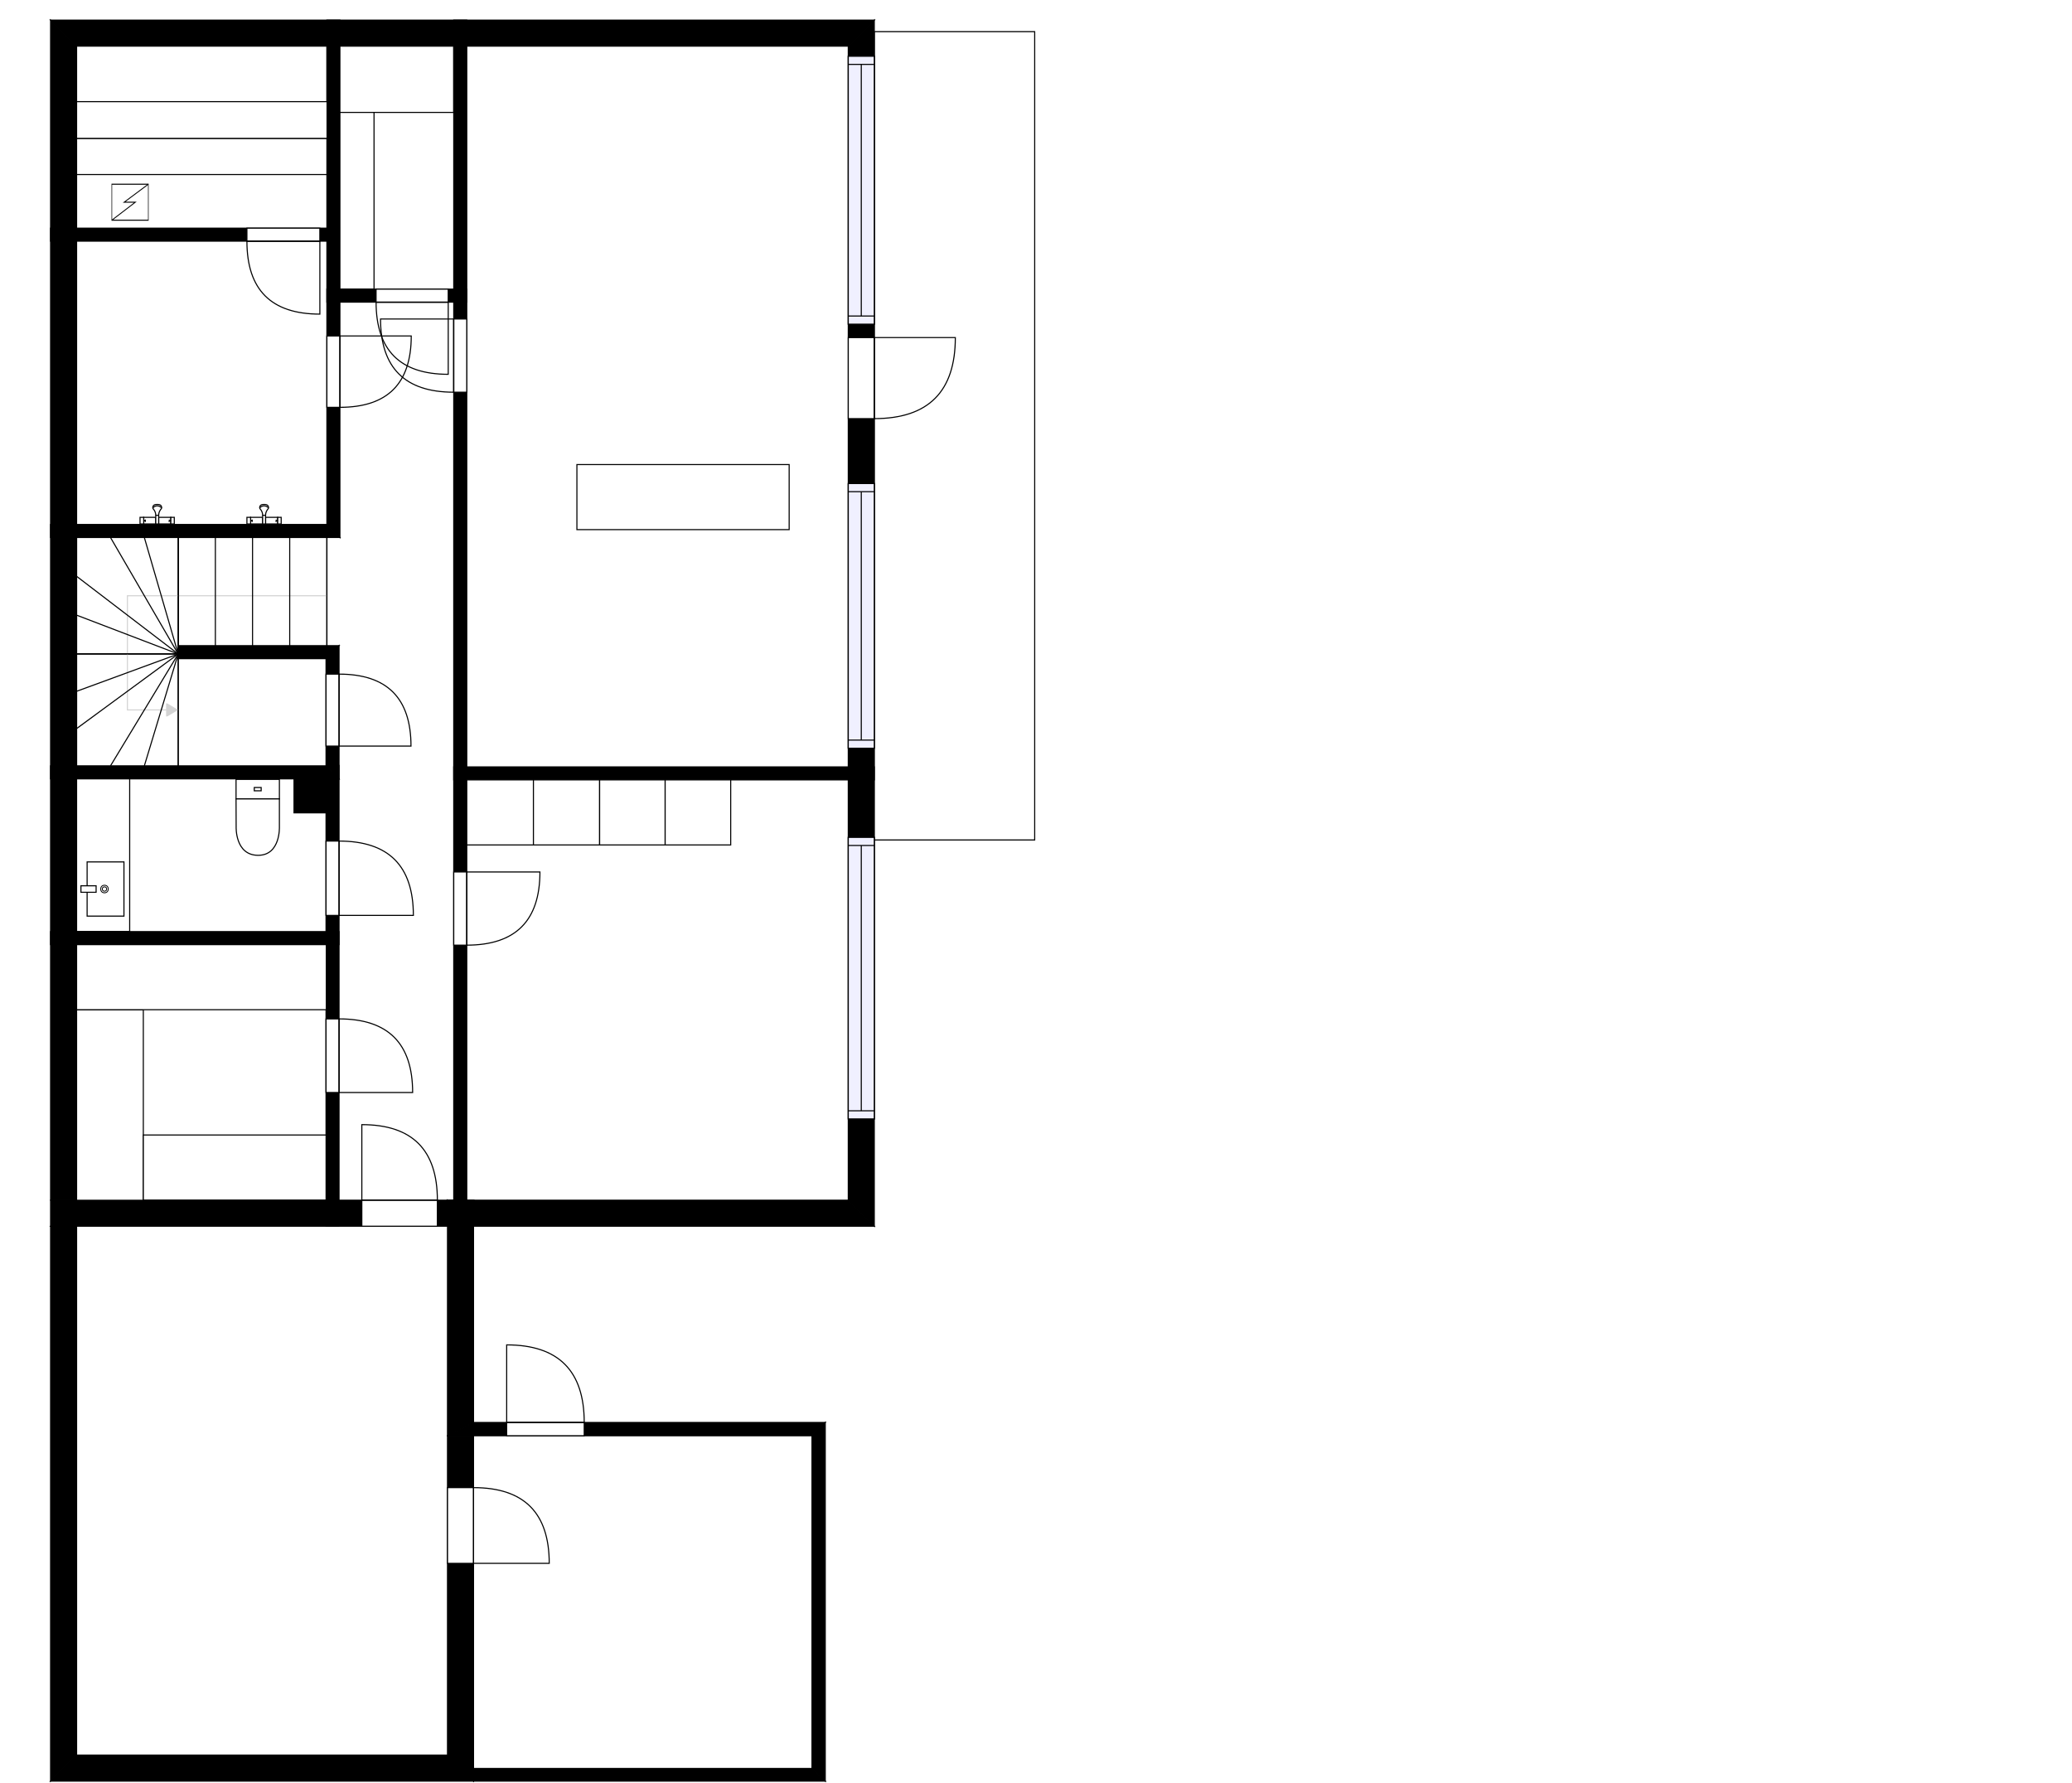 <?xml version="1.0" encoding="utf-8"?>
<svg height="1644.16" id="temp" version="1.1" viewBox="0 0 1911.08 1644.16" width="1911.08" xmlns="http://www.w3.org/2000/svg" xmlns:xlink="http://www.w3.org/1999/xlink"><defs/><g class="Model v1-1" id="Model"><g class="Floor"><g class="Floorplan Floor-1" id="Floor-1"><g class="Space Outdoor" fill="#ffffff" id="d1e7e279-9b0b-4b9e-816b-eafc6c6f270f" stroke="#000000" style="fill-opacity: 1; stroke-opacity: 1; stroke-width: 1;"><polygon points="806.39,29.20 954.33,29.20 954.33,774.61 806.06,774.61 806.39,29.20 806.39,29.20 "/><g class="Dimension" transform="matrix(1,0,0,1,806.228,29.197)"><g class="Visual" style="display: none;" transform="matrix(1,0,0,1,0,0)"><g class="DimensionMark" fill="#000000" id="mark1" stroke="none" style="fill-opacity: 1; pointer-events: visible;" transform="matrix(1,0,0,1,73.97,0)"><polygon points="-5,5,0,0,5,5"/></g><g class="DimensionMark" fill="#000000" id="mark2" stroke="none" style="fill-opacity: 1; pointer-events: visible;" transform="matrix(1,0,0,1,148.103,372.707)"><polygon points="-5,-5,0,0,-5,5"/></g><g class="DimensionMark" fill="#000000" id="mark3" stroke="none" style="fill-opacity: 1; pointer-events: visible;" transform="matrix(1,0,0,1,73.97,745.414)"><polygon points="-5,-5,0,0,5,-5"/></g><g class="DimensionMark" fill="#000000" id="mark4" stroke="none" style="fill-opacity: 1; pointer-events: visible;" transform="matrix(1,0,0,1,0,372.707)"><polygon points="5,5,0,0,5,-5"/></g></g><g class="SpaceDimensionsLabel" transform="matrix(1,0,0,1,73.97,667.195)"><g class="TextLabel NameLabel" id="NameLabel" style="display: block;"/><g class="TextLabel DimensionMeasureLabel" id="DimensionMeasureLabel" style="display: none;" transform="matrix(1,0,0,1,-56.75,79.781)"/></g></g></g><g class="Space Storage" fill="#ffffff" id="f0f229a0-9749-4e51-b17b-43480dd19c23" stroke="#ffffff" style="fill-opacity: 1; stroke-opacity: 1; stroke-width: 1;"><polygon points="300.43,706.26 70.66,706.26 70.66,607.44 300.71,607.44 "/><g class="Dimension" transform="matrix(1,0,0,1,70.656,607.442)"><g class="Visual" style="display: none;" transform="matrix(1,0,0,1,0,0)"><g class="DimensionMark" fill="#000000" id="mark1" stroke="none" style="fill-opacity: 1; pointer-events: visible;" transform="matrix(1,0,0,1,115.025,0)"><polygon points="-5,5,0,0,5,5"/></g><g class="DimensionMark" fill="#000000" id="mark2" stroke="none" style="fill-opacity: 1; pointer-events: visible;" transform="matrix(1,0,0,1,229.914,49.411)"><polygon points="-5,-5,0,0,-5,5"/></g><g class="DimensionMark" fill="#000000" id="mark3" stroke="none" style="fill-opacity: 1; pointer-events: visible;" transform="matrix(1,0,0,1,115.025,98.822)"><polygon points="-5,-5,0,0,5,-5"/></g><g class="DimensionMark" fill="#000000" id="mark4" stroke="none" style="fill-opacity: 1; pointer-events: visible;" transform="matrix(1,0,0,1,0,49.411)"><polygon points="5,5,0,0,5,-5"/></g></g><g class="SpaceDimensionsLabel" style="display: block;" transform="matrix(1,0,0,1,127.096,61.496)"><g class="TextLabel NameLabel" id="NameLabel" style="display: block;"/><g class="TextLabel DimensionMeasureLabel" id="DimensionMeasureLabel" style="display: none;" transform="matrix(1,0,0,1,-105.445,80.297)"/></g></g></g><g class="Space Undefined" fill="#ffffff" id="5f6eb276-44cc-4fc7-8f4e-71c7702491e7" stroke="#ffffff" style="fill-opacity: 1; stroke-opacity: 1; stroke-width: 1;"><polygon points="300.71,706.26 300.43,706.26 300.71,607.44 "/><g class="Dimension" transform="matrix(1,0,0,1,300.57,607.442)"><g class="Visual" style="display: none;" transform="matrix(1,0,0,1,0,0)"><g class="DimensionMark" fill="#000000" id="mark1" stroke="none" style="fill-opacity: 1; pointer-events: visible;" transform="matrix(1,0,0,1,0.137,0)"><polygon points="-5,5,0,0,5,5"/></g><g class="DimensionMark" fill="#000000" id="mark2" stroke="none" style="fill-opacity: 1; pointer-events: visible;" transform="matrix(1,0,0,1,0.137,49.411)"><polygon points="-5,-5,0,0,-5,5"/></g><g class="DimensionMark" fill="#000000" id="mark3" stroke="none" style="fill-opacity: 1; pointer-events: visible;" transform="matrix(1,0,0,1,0.137,98.822)"><polygon points="-5,-5,0,0,5,-5"/></g><g class="DimensionMark" fill="#000000" id="mark4" stroke="none" style="fill-opacity: 1; pointer-events: visible;" transform="matrix(1,0,0,1,0,49.411)"><polygon points="5,5,0,0,5,-5"/></g></g><g class="SpaceDimensionsLabel" transform="matrix(1,0,0,1,0,98.431)"><g class="TextLabel NameLabel" id="NameLabel" style="display: block;"/><g class="TextLabel DimensionMeasureLabel" id="DimensionMeasureLabel" style="display: none;" transform="matrix(1,0,0,1,-40.523,79.891)"/></g></g></g><g class="Space Undefined" fill="#ffffff" id="45e9e714-2c5a-4eac-9459-5df138051a53" stroke="#ffffff" style="fill-opacity: 1; stroke-opacity: 1; stroke-width: 1;"><polygon points="418.50,1106.83 312.71,1106.83 312.71,595.44 164.35,595.44 164.35,607.44 70.66,607.44 70.66,495.69 313.50,495.69 313.50,278.65 418.50,278.65 "/><g class="Dimension" transform="matrix(1,0,0,1,70.656,278.647)"><g class="Visual" style="display: none;" transform="matrix(1,0,0,1,0,0)"><g class="DimensionMark" fill="#000000" id="mark1" stroke="none" style="fill-opacity: 1; pointer-events: visible;" transform="matrix(1,0,0,1,242.841,0)"><polygon points="-5,5,0,0,5,5"/></g><g class="DimensionMark" fill="#000000" id="mark2" stroke="none" style="fill-opacity: 1; pointer-events: visible;" transform="matrix(1,0,0,1,347.848,328.795)"><polygon points="-5,-5,0,0,-5,5"/></g><g class="DimensionMark" fill="#000000" id="mark3" stroke="none" style="fill-opacity: 1; pointer-events: visible;" transform="matrix(1,0,0,1,242.841,828.18)"><polygon points="-5,-5,0,0,5,-5"/></g><g class="DimensionMark" fill="#000000" id="mark4" stroke="none" style="fill-opacity: 1; pointer-events: visible;" transform="matrix(1,0,0,1,0,328.795)"><polygon points="5,5,0,0,5,-5"/></g></g><g class="SpaceDimensionsLabel" transform="matrix(1,0,0,1,283.306,267.001)"><g class="TextLabel NameLabel" id="NameLabel" style="display: block;"/><g class="TextLabel DimensionMeasureLabel" id="DimensionMeasureLabel" style="display: none;" transform="matrix(1,0,0,1,-40.523,79.891)"/></g></g></g><g class="Space Bedroom" fill="#ffffff" id="4d1bf671-abc5-4feb-a88e-d332a316ff8f" stroke="#ffffff" style="fill-opacity: 1; stroke-opacity: 1; stroke-width: 1;"><polygon points="782.39,707.22 430.50,707.22 430.50,428.43 782.39,428.43 "/><g class="Dimension" transform="matrix(1,0,0,1,430.504,428.426)"><g class="Visual" style="display: none;" transform="matrix(1,0,0,1,0,0)"><g class="DimensionMark" fill="#000000" id="mark1" stroke="none" style="fill-opacity: 1; pointer-events: visible;" transform="matrix(1,0,0,1,175.943,0)"><polygon points="-5,5,0,0,5,5"/></g><g class="DimensionMark" fill="#000000" id="mark2" stroke="none" style="fill-opacity: 1; pointer-events: visible;" transform="matrix(1,0,0,1,351.886,139.396)"><polygon points="-5,-5,0,0,-5,5"/></g><g class="DimensionMark" fill="#000000" id="mark3" stroke="none" style="fill-opacity: 1; pointer-events: visible;" transform="matrix(1,0,0,1,175.943,278.792)"><polygon points="-5,-5,0,0,5,-5"/></g><g class="DimensionMark" fill="#000000" id="mark4" stroke="none" style="fill-opacity: 1; pointer-events: visible;" transform="matrix(1,0,0,1,0,139.396)"><polygon points="5,5,0,0,5,-5"/></g></g><g class="SpaceDimensionsLabel" style="display: block;" transform="matrix(1,0,0,1,139.396,136.19)"><g class="TextLabel NameLabel" id="NameLabel" style="display: block;"/><g class="TextLabel DimensionMeasureLabel" id="DimensionMeasureLabel" style="display: none;" transform="matrix(1,0,0,1,-113.695,79.891)"/></g></g></g><g class="Space Bedroom" fill="#ffffff" id="0c833623-f472-497e-ad3d-e9a8f3cdd4ca" stroke="#ffffff" style="fill-opacity: 1; stroke-opacity: 1; stroke-width: 1;"><polygon points="782.39,428.43 430.50,428.43 430.50,42.55 782.39,42.55 "/><g class="Dimension" transform="matrix(1,0,0,1,430.504,42.555)"><g class="Visual" style="display: none;" transform="matrix(1,0,0,1,0,0)"><g class="DimensionMark" fill="#000000" id="mark1" stroke="none" style="fill-opacity: 1; pointer-events: visible;" transform="matrix(1,0,0,1,175.943,0)"><polygon points="-5,5,0,0,5,5"/></g><g class="DimensionMark" fill="#000000" id="mark2" stroke="none" style="fill-opacity: 1; pointer-events: visible;" transform="matrix(1,0,0,1,351.886,192.936)"><polygon points="-5,-5,0,0,-5,5"/></g><g class="DimensionMark" fill="#000000" id="mark3" stroke="none" style="fill-opacity: 1; pointer-events: visible;" transform="matrix(1,0,0,1,175.943,385.872)"><polygon points="-5,-5,0,0,5,-5"/></g><g class="DimensionMark" fill="#000000" id="mark4" stroke="none" style="fill-opacity: 1; pointer-events: visible;" transform="matrix(1,0,0,1,0,192.936)"><polygon points="5,5,0,0,5,-5"/></g></g><g class="SpaceDimensionsLabel" style="display: block;" transform="matrix(1,0,0,1,158.816,192.57)"><g class="TextLabel NameLabel" id="NameLabel" style="display: block;"/><g class="TextLabel DimensionMeasureLabel" id="DimensionMeasureLabel" style="display: none;" transform="matrix(1,0,0,1,-113.703,80.297)"/></g></g></g><g class="Space Closet WalkIn" fill="#ffffff" id="e785895a-fb57-4eeb-aa4d-57e017a8af7d" stroke="#ffffff" style="fill-opacity: 1; stroke-opacity: 1; stroke-width: 1;"><polygon points="412.75,1618.55 70.66,1618.55 70.66,1130.83 412.75,1130.83 "/><g class="Dimension" transform="matrix(1,0,0,1,70.656,1130.827)"><g class="Visual" style="display: none;" transform="matrix(1,0,0,1,0,0)"><g class="DimensionMark" fill="#000000" id="mark1" stroke="none" style="fill-opacity: 1; pointer-events: visible;" transform="matrix(1,0,0,1,171.045,0)"><polygon points="-5,5,0,0,5,5"/></g><g class="DimensionMark" fill="#000000" id="mark2" stroke="none" style="fill-opacity: 1; pointer-events: visible;" transform="matrix(1,0,0,1,342.09,243.861)"><polygon points="-5,-5,0,0,-5,5"/></g><g class="DimensionMark" fill="#000000" id="mark3" stroke="none" style="fill-opacity: 1; pointer-events: visible;" transform="matrix(1,0,0,1,171.045,487.721)"><polygon points="-5,-5,0,0,5,-5"/></g><g class="DimensionMark" fill="#000000" id="mark4" stroke="none" style="fill-opacity: 1; pointer-events: visible;" transform="matrix(1,0,0,1,0,243.861)"><polygon points="5,5,0,0,5,-5"/></g></g><g class="SpaceDimensionsLabel" style="display: block;" transform="matrix(1,0,0,1,151.045,242.861)"><g class="TextLabel NameLabel" id="NameLabel" style="display: block;"/><g class="TextLabel DimensionMeasureLabel" id="DimensionMeasureLabel" style="display: none;" transform="matrix(1,0,0,1,-117.094,79.344)"/></g></g></g><g class="Space Bedroom" fill="#ffffff" id="d46ea481-aeed-434d-b2dd-f6e907485f9e" stroke="#ffffff" style="fill-opacity: 1; stroke-opacity: 1; stroke-width: 1;"><polygon points="782.39,1106.83 430.50,1106.83 430.50,719.22 782.39,719.22 "/><g class="Dimension" transform="matrix(1,0,0,1,430.504,719.218)"><g class="Visual" style="display: none;" transform="matrix(1,0,0,1,0,0)"><g class="DimensionMark" fill="#000000" id="mark1" stroke="none" style="fill-opacity: 1; pointer-events: visible;" transform="matrix(1,0,0,1,175.943,0)"><polygon points="-5,5,0,0,5,5"/></g><g class="DimensionMark" fill="#000000" id="mark2" stroke="none" style="fill-opacity: 1; pointer-events: visible;" transform="matrix(1,0,0,1,351.886,193.804)"><polygon points="-5,-5,0,0,-5,5"/></g><g class="DimensionMark" fill="#000000" id="mark3" stroke="none" style="fill-opacity: 1; pointer-events: visible;" transform="matrix(1,0,0,1,175.943,387.609)"><polygon points="-5,-5,0,0,5,-5"/></g><g class="DimensionMark" fill="#000000" id="mark4" stroke="none" style="fill-opacity: 1; pointer-events: visible;" transform="matrix(1,0,0,1,0,193.804)"><polygon points="5,5,0,0,5,-5"/></g></g><g class="SpaceDimensionsLabel" style="display: block;" transform="matrix(1,0,0,1,155.824,233.576)"><g class="TextLabel NameLabel" id="NameLabel" style="display: block;"/><g class="TextLabel DimensionMeasureLabel" id="DimensionMeasureLabel" style="display: none;" transform="matrix(1,0,0,1,-113.68,80.406)"/></g></g></g><g class="Space Storage" fill="#ffffff" id="88c94c86-b3f8-45ff-96e8-2215b5145d68" stroke="#ffffff" style="fill-opacity: 1; stroke-opacity: 1; stroke-width: 1;"><polygon points="748.92,1630.88 436.75,1630.88 436.75,1324.04 748.92,1324.04 "/><g class="Dimension" transform="matrix(1,0,0,1,436.746,1324.036)"><g class="Visual" style="display: none;" transform="matrix(1,0,0,1,0,0)"><g class="DimensionMark" fill="#000000" id="mark1" stroke="none" style="fill-opacity: 1; pointer-events: visible;" transform="matrix(1,0,0,1,156.085,0)"><polygon points="-5,5,0,0,5,5"/></g><g class="DimensionMark" fill="#000000" id="mark2" stroke="none" style="fill-opacity: 1; pointer-events: visible;" transform="matrix(1,0,0,1,312.171,153.424)"><polygon points="-5,-5,0,0,-5,5"/></g><g class="DimensionMark" fill="#000000" id="mark3" stroke="none" style="fill-opacity: 1; pointer-events: visible;" transform="matrix(1,0,0,1,156.085,306.848)"><polygon points="-5,-5,0,0,5,-5"/></g><g class="DimensionMark" fill="#000000" id="mark4" stroke="none" style="fill-opacity: 1; pointer-events: visible;" transform="matrix(1,0,0,1,0,153.424)"><polygon points="5,5,0,0,5,-5"/></g></g><g class="SpaceDimensionsLabel" style="display: block;" transform="matrix(1,0,0,1,132.232,166.736)"><g class="TextLabel NameLabel" id="NameLabel" style="display: block;"/><g class="TextLabel DimensionMeasureLabel" id="DimensionMeasureLabel" style="display: none;" transform="matrix(1,0,0,1,-106.289,79.344)"/></g></g></g><g class="Space Bath" fill="#ffffff" id="e85c0bd3-308d-45a0-98f6-e40446b554fd" stroke="#ffffff" style="fill-opacity: 1; stroke-opacity: 1; stroke-width: 1;"><polygon points="301.50,483.69 70.66,483.69 70.66,222.40 301.50,222.40 "/><g class="Dimension" transform="matrix(1,0,0,1,70.656,222.404)"><g class="Visual" style="display: none;" transform="matrix(1,0,0,1,0,0)"><g class="DimensionMark" fill="#000000" id="mark1" stroke="none" style="fill-opacity: 1; pointer-events: visible;" transform="matrix(1,0,0,1,115.421,0)"><polygon points="-5,5,0,0,5,5"/></g><g class="DimensionMark" fill="#000000" id="mark2" stroke="none" style="fill-opacity: 1; pointer-events: visible;" transform="matrix(1,0,0,1,230.841,130.641)"><polygon points="-5,-5,0,0,-5,5"/></g><g class="DimensionMark" fill="#000000" id="mark3" stroke="none" style="fill-opacity: 1; pointer-events: visible;" transform="matrix(1,0,0,1,115.421,261.283)"><polygon points="-5,-5,0,0,5,-5"/></g><g class="DimensionMark" fill="#000000" id="mark4" stroke="none" style="fill-opacity: 1; pointer-events: visible;" transform="matrix(1,0,0,1,0,130.641)"><polygon points="5,5,0,0,5,-5"/></g></g><g class="SpaceDimensionsLabel" style="display: block;" transform="matrix(1,0,0,1,84.816,142.031)"><g class="TextLabel NameLabel" id="NameLabel" style="display: block;"/><g class="TextLabel DimensionMeasureLabel" id="DimensionMeasureLabel" style="display: none;" transform="matrix(1,0,0,1,-106.227,80.297)"/></g></g></g><g class="Space Utility Laundry" fill="#ffffff" id="856e5064-f66f-4587-a72a-0bce7d40aa73" stroke="#ffffff" style="fill-opacity: 1; stroke-opacity: 1; stroke-width: 1;"><polygon points="300.71,1106.83 70.66,1106.83 70.66,871.13 300.71,871.13 "/><g class="Dimension" transform="matrix(1,0,0,1,70.656,871.128)"><g class="Visual" style="display: none;" transform="matrix(1,0,0,1,0,0)"><g class="DimensionMark" fill="#000000" id="mark1" stroke="none" style="fill-opacity: 1; pointer-events: visible;" transform="matrix(1,0,0,1,115.025,0)"><polygon points="-5,5,0,0,5,5"/></g><g class="DimensionMark" fill="#000000" id="mark2" stroke="none" style="fill-opacity: 1; pointer-events: visible;" transform="matrix(1,0,0,1,230.051,117.85)"><polygon points="-5,-5,0,0,-5,5"/></g><g class="DimensionMark" fill="#000000" id="mark3" stroke="none" style="fill-opacity: 1; pointer-events: visible;" transform="matrix(1,0,0,1,115.025,235.699)"><polygon points="-5,-5,0,0,5,-5"/></g><g class="DimensionMark" fill="#000000" id="mark4" stroke="none" style="fill-opacity: 1; pointer-events: visible;" transform="matrix(1,0,0,1,0,117.85)"><polygon points="5,5,0,0,5,-5"/></g></g><g class="SpaceDimensionsLabel" style="display: block;" transform="matrix(1,0,0,1,110.093,132.135)"><g class="TextLabel NameLabel" id="NameLabel" style="display: block;"/><g class="TextLabel DimensionMeasureLabel" id="DimensionMeasureLabel" style="display: none;" transform="matrix(1,0,0,1,-103.773,80.297)"/></g></g></g><g class="Space Undefined" fill="#ffffff" id="db244a49-6909-4e9a-a279-c79711ab3ee2" stroke="#ffffff" style="fill-opacity: 1; stroke-opacity: 1; stroke-width: 1;"><polygon points="301.50,210.40 70.66,210.40 70.66,42.55 301.50,42.55 "/><g class="Dimension" transform="matrix(1,0,0,1,70.656,42.555)"><g class="Visual" style="display: none;" transform="matrix(1,0,0,1,0,0)"><g class="DimensionMark" fill="#000000" id="mark1" stroke="none" style="fill-opacity: 1; pointer-events: visible;" transform="matrix(1,0,0,1,115.421,0)"><polygon points="-5,5,0,0,5,5"/></g><g class="DimensionMark" fill="#000000" id="mark2" stroke="none" style="fill-opacity: 1; pointer-events: visible;" transform="matrix(1,0,0,1,230.841,83.924)"><polygon points="-5,-5,0,0,-5,5"/></g><g class="DimensionMark" fill="#000000" id="mark3" stroke="none" style="fill-opacity: 1; pointer-events: visible;" transform="matrix(1,0,0,1,115.421,167.849)"><polygon points="-5,-5,0,0,5,-5"/></g><g class="DimensionMark" fill="#000000" id="mark4" stroke="none" style="fill-opacity: 1; pointer-events: visible;" transform="matrix(1,0,0,1,0,83.924)"><polygon points="5,5,0,0,5,-5"/></g></g><g class="SpaceDimensionsLabel" transform="matrix(1,0,0,1,115.421,83.924)"><g class="TextLabel NameLabel" id="NameLabel" style="display: block;"/><g class="TextLabel DimensionMeasureLabel" id="DimensionMeasureLabel" style="display: none;" transform="matrix(1,0,0,1,-40.523,80.359)"/></g></g></g><g class="Space Bath" fill="#ffffff" id="2c98e050-15e7-4f77-bfbc-bc74ac0762e6" stroke="#ffffff" style="fill-opacity: 1; stroke-opacity: 1; stroke-width: 1;"><polygon points="300.71,859.13 70.66,859.13 70.66,718.26 300.71,718.26 "/><g class="Dimension" transform="matrix(1,0,0,1,70.656,718.264)"><g class="Visual" style="display: none;" transform="matrix(1,0,0,1,0,0)"><g class="DimensionMark" fill="#000000" id="mark1" stroke="none" style="fill-opacity: 1; pointer-events: visible;" transform="matrix(1,0,0,1,115.025,0)"><polygon points="-5,5,0,0,5,5"/></g><g class="DimensionMark" fill="#000000" id="mark2" stroke="none" style="fill-opacity: 1; pointer-events: visible;" transform="matrix(1,0,0,1,230.051,70.432)"><polygon points="-5,-5,0,0,-5,5"/></g><g class="DimensionMark" fill="#000000" id="mark3" stroke="none" style="fill-opacity: 1; pointer-events: visible;" transform="matrix(1,0,0,1,115.025,140.864)"><polygon points="-5,-5,0,0,5,-5"/></g><g class="DimensionMark" fill="#000000" id="mark4" stroke="none" style="fill-opacity: 1; pointer-events: visible;" transform="matrix(1,0,0,1,0,70.432)"><polygon points="5,5,0,0,5,-5"/></g></g><g class="SpaceDimensionsLabel" style="display: block;" transform="matrix(1,0,0,1,109.411,113.401)"><g class="TextLabel NameLabel" id="NameLabel" style="display: block;"/><g class="TextLabel DimensionMeasureLabel" id="DimensionMeasureLabel" style="display: none;" transform="matrix(1,0,0,1,-112.172,80.297)"/></g></g></g><g class="Space Closet WalkIn" fill="#ffffff" id="cd05f7ef-fa60-49aa-9149-4c39dfe4f811" stroke="#ffffff" style="fill-opacity: 1; stroke-opacity: 1; stroke-width: 1;"><polygon points="418.50,266.65 313.50,266.65 313.50,42.55 418.50,42.55 "/><g class="Dimension" transform="matrix(1,0,0,1,313.497,42.555)"><g class="Visual" style="display: none;" transform="matrix(1,0,0,1,0,0)"><g class="DimensionMark" fill="#000000" id="mark1" stroke="none" style="fill-opacity: 1; pointer-events: visible;" transform="matrix(1,0,0,1,52.504,0)"><polygon points="-5,5,0,0,5,5"/></g><g class="DimensionMark" fill="#000000" id="mark2" stroke="none" style="fill-opacity: 1; pointer-events: visible;" transform="matrix(1,0,0,1,105.007,112.046)"><polygon points="-5,-5,0,0,-5,5"/></g><g class="DimensionMark" fill="#000000" id="mark3" stroke="none" style="fill-opacity: 1; pointer-events: visible;" transform="matrix(1,0,0,1,52.504,224.093)"><polygon points="-5,-5,0,0,5,-5"/></g><g class="DimensionMark" fill="#000000" id="mark4" stroke="none" style="fill-opacity: 1; pointer-events: visible;" transform="matrix(1,0,0,1,0,112.046)"><polygon points="5,5,0,0,5,-5"/></g></g><g class="SpaceDimensionsLabel" style="display: block;" transform="matrix(1,0,0,1,46.742,152.578)"><g class="TextLabel NameLabel" id="NameLabel" style="display: block;"/><g class="TextLabel DimensionMeasureLabel" id="DimensionMeasureLabel" style="display: none;" transform="matrix(1,0,0,1,-116.328,80.297)"/></g></g></g><g class="Wall External" fill="#000000" id="Wall" stroke="#000000" style="fill-opacity: 1; stroke-opacity: 1; stroke-width: 1;"><polygon points="70.66,42.55 782.39,42.55 806.39,18.55 46.66,18.55 "/></g><g class="Wall External" fill="#000000" id="Wall" stroke="#000000" style="fill-opacity: 1; stroke-opacity: 1; stroke-width: 1;"><polygon points="782.39,42.55 782.39,1106.83 806.39,1130.83 806.39,18.55 "/><g class="Window Regular" fill="#f0f0ff" id="Window" stroke="#000000" style="fill-opacity: 1; stroke-width: 1; stroke-opacity: 1;"><polygon points="782.39,51.88 782.39,298.94 806.39,298.94 806.39,51.88 "/><g class="Glass" id="Glass"><polygon points="782.39,51.88 782.39,298.94 806.39,298.94 806.39,51.88 "/></g><g class="Panel" id="Panel"><line x1="794.391" x2="794.391" y1="59.379" y2="291.437"/><line x1="782.391" x2="806.391" y1="59.379" y2="59.379"/><line x1="782.391" x2="806.391" y1="291.437" y2="291.437"/></g></g><g class="Door Swing Beside" fill="#ffffff" id="Door" stroke="#000000" style="fill-opacity: 1; stroke-width: 1; stroke-opacity: 1;"><polygon points="782.39,311.32 782.39,386.06 806.39,386.06 806.39,311.32 "/><g class="Panel Left Positive" fill="none" id="Panel" style=""><g class="PanelArea" fill="none" id="PanelArea" stroke="none" style=""><polygon points="782.39,311.32 782.39,386.06 806.39,386.06 806.39,311.32 "/></g><path d="M806.39,386.06 q74.75,0.00 74.75,-74.75 l-74.75,0.00Z"/></g></g><g class="Window Regular" fill="#f0f0ff" id="Window" stroke="#000000" style="fill-opacity: 1; stroke-width: 1; stroke-opacity: 1;"><polygon points="782.39,445.93 782.39,690.02 806.39,690.02 806.39,445.93 "/><g class="Glass" id="Glass"><polygon points="782.39,445.93 782.39,690.02 806.39,690.02 806.39,445.93 "/></g><g class="Panel" id="Panel"><line x1="794.391" x2="794.391" y1="453.434" y2="682.518"/><line x1="782.391" x2="806.391" y1="453.434" y2="453.434"/><line x1="782.391" x2="806.391" y1="682.518" y2="682.518"/></g></g><g class="Window Regular" fill="#f0f0ff" id="Window" stroke="#000000" style="fill-opacity: 1; stroke-width: 1; stroke-opacity: 1;"><polygon points="782.39,772.21 782.39,1031.88 806.39,1031.88 806.39,772.21 "/><g class="Glass" id="Glass"><polygon points="782.39,772.21 782.39,1031.88 806.39,1031.88 806.39,772.21 "/></g><g class="Panel" id="Panel"><line x1="794.391" x2="794.391" y1="779.706" y2="1024.377"/><line x1="782.391" x2="806.391" y1="779.706" y2="779.706"/><line x1="782.391" x2="806.391" y1="1024.377" y2="1024.377"/></g></g></g><g class="Wall External" fill="#000000" id="Wall" stroke="#000000" style="fill-opacity: 1; stroke-opacity: 1; stroke-width: 1;"><polygon points="70.66,1106.83 70.66,42.55 46.66,18.55 46.66,1106.83 "/></g><g class="Wall External" fill="#000000" id="Wall" stroke="#000000" style="fill-opacity: 1; stroke-opacity: 1; stroke-width: 1;"><polygon points="46.66,1106.83 46.66,1642.55 70.66,1618.55 70.66,1106.83 "/></g><g class="Wall External" fill="#000000" id="Wall" stroke="#000000" style="fill-opacity: 1; stroke-opacity: 1; stroke-width: 1;"><polygon points="46.66,1642.55 436.75,1642.55 436.75,1618.55 70.66,1618.55 "/></g><g class="Wall External" fill="#000000" id="Wall" stroke="#000000" style="fill-opacity: 1; stroke-opacity: 1; stroke-width: 1;"><polygon points="436.75,1642.55 761.17,1642.55 748.92,1630.88 436.75,1630.88 "/></g><g class="Wall External" fill="#000000" id="Wall" stroke="#000000" style="fill-opacity: 1; stroke-opacity: 1; stroke-width: 1;"><polygon points="761.17,1642.55 761.17,1311.78 748.92,1324.04 748.92,1630.88 "/></g><g class="Wall External" fill="#000000" id="Wall" stroke="#000000" style="fill-opacity: 1; stroke-opacity: 1; stroke-width: 1;"><polygon points="761.17,1311.78 436.75,1311.78 412.75,1324.04 748.92,1324.04 "/><g class="Door Swing Beside" fill="#ffffff" id="Door" stroke="#000000" style="fill-opacity: 1; stroke-width: 1; stroke-opacity: 1;"><polygon points="538.85,1311.78 467.32,1311.78 467.32,1324.04 538.85,1324.04 "/><g class="Panel Left Negative" fill="none" id="Panel" style=""><g class="PanelArea" fill="none" id="PanelArea" stroke="none" style=""><polygon points="538.85,1311.78 467.32,1311.78 467.32,1324.04 538.85,1324.04 "/></g><path d="M538.85,1311.78 q0.00,-71.52 -71.52,-71.52 l0.00,71.52Z"/></g></g></g><g class="Wall " fill="#000000" id="Wall" stroke="#000000" style="fill-opacity: 1; stroke-opacity: 1; stroke-width: 1;"><polygon points="436.75,1642.55 436.75,1324.04 412.75,1324.04 412.75,1618.55 "/><g class="Door Swing Beside" fill="#ffffff" id="Door" stroke="#000000" style="fill-opacity: 1; stroke-width: 1; stroke-opacity: 1;"><polygon points="436.75,1441.73 436.75,1371.90 412.75,1371.90 412.75,1441.73 "/><g class="Panel Right Negative" fill="none" id="Panel" style=""><g class="PanelArea" fill="none" id="PanelArea" stroke="none" style=""><polygon points="436.75,1441.73 436.75,1371.90 412.75,1371.90 412.75,1441.73 "/></g><path d="M436.75,1371.90 q69.83,0.00 69.83,69.83 l-69.83,0.00Z"/></g></g></g><g class="Wall External" fill="#000000" id="Wall" stroke="#000000" style="fill-opacity: 1; stroke-opacity: 1; stroke-width: 1;"><polygon points="436.75,1311.78 436.75,1130.83 412.75,1106.83 412.75,1324.04 "/></g><g class="Wall External" fill="#000000" id="Wall" stroke="#000000" style="fill-opacity: 1; stroke-opacity: 1; stroke-width: 1;"><polygon points="782.39,1106.83 412.75,1106.83 436.75,1130.83 806.39,1130.83 "/></g><g class="Wall " fill="#000000" id="Wall" stroke="#000000" style="fill-opacity: 1; stroke-opacity: 1; stroke-width: 1;"><polygon points="436.75,1106.83 70.66,1106.83 46.66,1130.83 412.75,1130.83 "/><g class="Door Swing Beside" fill="#ffffff" id="Door" stroke="#000000" style="fill-opacity: 1; stroke-width: 1; stroke-opacity: 1;"><polygon points="403.41,1106.83 333.73,1106.83 333.73,1130.83 403.41,1130.83 "/><g class="Panel Left Negative" fill="none" id="Panel" style=""><g class="PanelArea" fill="none" id="PanelArea" stroke="none" style=""><polygon points="403.41,1106.83 333.73,1106.83 333.73,1130.83 403.41,1130.83 "/></g><path d="M403.41,1106.83 q0.00,-69.68 -69.68,-69.68 l0.00,69.68Z"/></g></g></g><g class="Wall" fill="#000000" id="Wall" stroke="#000000" style="fill-opacity: 1; stroke-opacity: 1; stroke-width: 1;"><polygon points="430.50,1106.83 430.50,18.55 418.50,18.55 418.50,1106.83 "/><g class="Door Swing Beside" fill="#ffffff" id="Door" stroke="#000000" style="fill-opacity: 1; stroke-width: 1; stroke-opacity: 1;"><polygon points="430.50,871.62 430.50,804.12 418.50,804.12 418.50,871.62 "/><g class="Panel Left Negative" fill="none" id="Panel" style=""><g class="PanelArea" fill="none" id="PanelArea" stroke="none" style=""><polygon points="430.50,871.62 430.50,804.12 418.50,804.12 418.50,871.62 "/></g><path d="M430.50,871.62 q67.50,0.00 67.50,-67.50 l-67.50,0.00Z"/></g></g><g class="Door Swing Beside" fill="#ffffff" id="Door" stroke="#000000" style="fill-opacity: 1; stroke-width: 1; stroke-opacity: 1;"><polygon points="430.50,361.69 430.50,294.17 418.50,294.17 418.50,361.69 "/><g class="Panel Right Positive" fill="none" id="Panel" style=""><g class="PanelArea" fill="none" id="PanelArea" stroke="none" style=""><polygon points="430.50,361.69 430.50,294.17 418.50,294.17 418.50,361.69 "/></g><path d="M418.50,361.69 q-67.52,0.00 -67.52,-67.52 l67.52,0.00Z"/></g></g></g><g class="Wall" fill="#000000" id="Wall" stroke="#000000" style="fill-opacity: 1; stroke-opacity: 1; stroke-width: 1;"><polygon points="46.66,495.69 313.50,495.69 301.50,483.69 46.66,483.69 "/></g><g class="Wall" fill="#000000" id="Wall" stroke="#000000" style="fill-opacity: 1; stroke-opacity: 1; stroke-width: 1;"><polygon points="313.50,495.69 313.50,18.55 301.50,18.55 301.50,483.69 "/><g class="Door Swing Beside" fill="#ffffff" id="Door" stroke="#000000" style="fill-opacity: 1; stroke-width: 1; stroke-opacity: 1;"><polygon points="313.50,375.64 313.50,309.83 301.50,309.83 301.50,375.64 "/><g class="Panel Left Negative" fill="none" id="Panel" style=""><g class="PanelArea" fill="none" id="PanelArea" stroke="none" style=""><polygon points="313.50,375.64 313.50,309.83 301.50,309.83 301.50,375.64 "/></g><path d="M313.50,375.64 q65.81,0.00 65.81,-65.81 l-65.81,0.00Z"/></g></g></g><g class="Wall" fill="#000000" id="Wall" stroke="#000000" style="fill-opacity: 1; stroke-opacity: 1; stroke-width: 1;"><polygon points="46.66,222.40 313.50,222.40 313.50,210.40 46.66,210.40 "/><g class="Door Swing Beside" fill="#ffffff" id="Door" stroke="#000000" style="fill-opacity: 1; stroke-width: 1; stroke-opacity: 1;"><polygon points="227.74,222.40 295.01,222.40 295.01,210.40 227.74,210.40 "/><g class="Panel Left Negative" fill="none" id="Panel" style=""><g class="PanelArea" fill="none" id="PanelArea" stroke="none" style=""><polygon points="227.74,222.40 295.01,222.40 295.01,210.40 227.74,210.40 "/></g><path d="M227.74,222.40 q0.00,67.28 67.28,67.28 l0.00,-67.28Z"/></g></g></g><g class="Wall" fill="#000000" id="Wall" stroke="#000000" style="fill-opacity: 1; stroke-opacity: 1; stroke-width: 1;"><polygon points="301.50,278.65 430.50,278.65 430.50,266.65 301.50,266.65 "/><g class="Door Swing Beside" fill="#ffffff" id="Door" stroke="#000000" style="fill-opacity: 1; stroke-width: 1; stroke-opacity: 1;"><polygon points="346.88,278.65 413.42,278.65 413.42,266.65 346.88,266.65 "/><g class="Panel Left Negative" fill="none" id="Panel" style=""><g class="PanelArea" fill="none" id="PanelArea" stroke="none" style=""><polygon points="346.88,278.65 413.42,278.65 413.42,266.65 346.88,266.65 "/></g><path d="M346.88,278.65 q0.00,66.54 66.54,66.54 l0.00,-66.54Z"/></g></g></g><g class="Wall" fill="#000000" id="Wall" stroke="#000000" style="fill-opacity: 1; stroke-opacity: 1; stroke-width: 1;"><polygon points="46.66,718.26 312.71,718.26 300.71,706.26 46.66,706.26 "/></g><g class="Wall" fill="#000000" id="Wall" stroke="#000000" style="fill-opacity: 1; stroke-opacity: 1; stroke-width: 1;"><polygon points="300.71,718.26 300.71,1130.83 312.71,1130.83 312.71,706.26 "/><g class="Door Swing Beside" fill="#ffffff" id="Door" stroke="#000000" style="fill-opacity: 1; stroke-width: 1; stroke-opacity: 1;"><polygon points="300.71,939.63 300.71,1007.51 312.71,1007.51 312.71,939.63 "/><g class="Panel Right Positive" fill="none" id="Panel" style=""><g class="PanelArea" fill="none" id="PanelArea" stroke="none" style=""><polygon points="300.71,939.63 300.71,1007.51 312.71,1007.51 312.71,939.63 "/></g><path d="M312.71,939.63 q67.88,0.00 67.88,67.88 l-67.88,0.00Z"/></g></g><g class="Door Swing Beside" fill="#ffffff" id="Door" stroke="#000000" style="fill-opacity: 1; stroke-width: 1; stroke-opacity: 1;"><polygon points="300.71,775.64 300.71,844.20 312.71,844.20 312.71,775.64 "/><g class="Panel Right Positive" fill="none" id="Panel" style=""><g class="PanelArea" fill="none" id="PanelArea" stroke="none" style=""><polygon points="300.71,775.64 300.71,844.20 312.71,844.20 312.71,775.64 "/></g><path d="M312.71,775.64 q68.55,0.00 68.55,68.55 l-68.55,0.00Z"/></g></g></g><g class="Wall" fill="#000000" id="Wall" stroke="#000000" style="fill-opacity: 1; stroke-opacity: 1; stroke-width: 1;"><polygon points="46.66,871.13 312.71,871.13 312.71,859.13 46.66,859.13 "/></g><g class="Wall" fill="#000000" id="Wall" stroke="#000000" style="fill-opacity: 1; stroke-opacity: 1; stroke-width: 1;"><polygon points="418.50,719.22 806.39,719.22 806.39,707.22 418.50,707.22 "/></g><g class="Stairs" fill="#ffffff" id="Stairs" stroke="#000000" style="fill-opacity: 1; stroke-opacity: 1;"><g class="Flight" id="Flight"><polygon points="301.50,495.69 164.35,495.69 164.35,603.12 301.50,603.12 "/><g class="WalkinLine "><path d="M301.50,549.40 L164.35,549.40 " fill="none" stroke="#d3d3d3" style="pointer-events: none; marker-end: none;"/><defs><marker fill="#d3d3d3" id="Marker3" markerHeight="12" markerWidth="12" orient="auto" refX="11" refY="6" stroke="#d3d3d3" style="pointer-events: none;" viewBox="0 0 12 12"><polygon points="0.00,0.00 0.00,12.00 10.00,6.00 0.00,0.00 "/></marker></defs></g><g class="Steps" id="Steps"><line x1="301.497" x2="301.497" y1="495.686" y2="603.118"/><line x1="267.211" x2="267.211" y1="495.686" y2="603.118"/><line x1="232.926" x2="232.926" y1="495.686" y2="603.118"/><line x1="198.64" x2="198.64" y1="495.686" y2="603.118"/><line x1="164.354" x2="164.354" y1="495.686" y2="603.118"/></g></g><g class="Winding" id="Winding"><polygon points="164.35,603.12 164.35,495.69 70.69,495.69 70.69,603.12 "/><g class="WalkinLine "><path d="M164.35,549.40 L117.52,549.40 L117.52,603.12 " fill="none" stroke="#d3d3d3" style="pointer-events: none; marker-end: none;"/><defs><marker fill="#d3d3d3" id="Marker4" markerHeight="12" markerWidth="12" orient="auto" refX="11" refY="6" stroke="#d3d3d3" style="pointer-events: none;" viewBox="0 0 12 12"><polygon points="0.00,0.00 0.00,12.00 10.00,6.00 0.00,0.00 "/></marker></defs></g><g class="Steps" id="Steps"><line x1="164.354" x2="164.354" y1="603.12" y2="495.686"/><line x1="164.354" x2="133.132" y1="603.12" y2="495.686"/><line x1="164.354" x2="101.91" y1="603.12" y2="495.686"/><line x1="164.354" x2="70.688" y1="603.12" y2="531.497"/><line x1="164.354" x2="70.688" y1="603.12" y2="567.309"/><line x1="164.354" x2="70.688" y1="603.12" y2="603.12"/></g></g><g class="Winding" id="Winding"><polygon points="164.35,603.12 70.69,603.12 70.69,706.26 164.35,706.26 "/><g class="WalkinLine "><path d="M117.52,603.12 L117.52,654.69 L164.35,654.69 " fill="none" stroke="#d3d3d3" style='pointer-events: none; marker-end: url("#Marker5");'/><defs><marker fill="#d3d3d3" id="Marker5" markerHeight="12" markerWidth="12" orient="auto" refX="11" refY="6" stroke="#d3d3d3" style="pointer-events: none;" viewBox="0 0 12 12"><polygon points="0.00,0.00 0.00,12.00 10.00,6.00 0.00,0.00 "/></marker></defs></g><g class="Steps" id="Steps"><line x1="164.354" x2="70.688" y1="603.12" y2="603.12"/><line x1="164.354" x2="70.688" y1="603.12" y2="637.501"/><line x1="164.354" x2="70.688" y1="603.12" y2="671.883"/><line x1="164.354" x2="101.91" y1="603.12" y2="706.264"/><line x1="164.354" x2="133.132" y1="603.12" y2="706.264"/><line x1="164.354" x2="164.354" y1="603.12" y2="706.264"/></g></g></g><g class="Wall" fill="#000000" id="Wall" stroke="#000000" style="fill-opacity: 1; stroke-opacity: 1; stroke-width: 1;"><polygon points="312.71,718.26 312.71,595.44 300.71,607.44 300.71,706.26 "/><g class="Door Swing Beside" fill="#ffffff" id="Door" stroke="#000000" style="fill-opacity: 1; stroke-width: 1; stroke-opacity: 1;"><polygon points="312.71,688.04 312.71,621.68 300.71,621.68 300.71,688.04 "/><g class="Panel Right Negative" fill="none" id="Panel" style=""><g class="PanelArea" fill="none" id="PanelArea" stroke="none" style=""><polygon points="312.71,688.04 312.71,621.68 300.71,621.68 300.71,688.04 "/></g><path d="M312.71,621.68 q66.36,0.00 66.36,66.36 l-66.36,-0.00Z"/></g></g></g><g class="Wall" fill="#000000" id="Wall" stroke="#000000" style="fill-opacity: 1; stroke-opacity: 1; stroke-width: 1;"><polygon points="312.71,595.44 164.35,595.44 164.35,607.44 300.71,607.44 "/></g><g class="FixedFurniture Closet" fill="#ffffff" stroke="#000000" style="fill-opacity: 1; stroke-opacity: 1;" transform="matrix(0,-1,1,0,70.656,1106.889)">
<g class="BoundaryPolygon">
<polygon points="0.00,0.00 175.73,0.00 175.73,61.53 0.00,61.53 "/>
</g>
<g class="Direction" fill-opacity="0.9" style="display: none;">
<polygon fill="#444444" points="92.29,56.10 92.29,45.48 89.28,45.48 89.28,56.10 85.47,56.10 90.78,61.40 96.08,56.10 92.29,56.10 "/>
</g>
<g class="Name" fill-opacity="0.9" style="display: none;">

</g>
<desc>Width:60 Height:200 Depth:60 Elevation:0</desc>
</g><g class="FixedFurniture BaseCabinet" fill="#ffffff" stroke="#000000" style="fill-opacity: 1; stroke-opacity: 1;" transform="matrix(0,-1,1,0,70.656,858.964)">
<g class="BoundaryPolygon">
<polygon points="0.00,0.00 140.70,0.00 140.70,48.95 0.00,48.95 "/>
</g>
<g class="Direction" fill-opacity="0.9" style="display: none;">
<polygon fill="#444444" points="75.06,45.03 75.06,34.41 72.05,34.41 72.05,45.03 68.25,45.03 73.55,49.83 78.85,45.03 75.06,45.03 "/>
</g>
<g class="Name" fill-opacity="0.9" style="display: none;">

</g>
<desc>Width:60 Height:90 Depth:60 Elevation:0</desc>
</g><g class="FixedFurniture Sink" fill="#ffffff" stroke="#000000" style="fill-opacity: 1; stroke-opacity: 1;" transform="matrix(0,-1,1,0,70.656,849.859)">
<g class="BoundaryPolygon" fill="none" stroke="none">
<polygon points="0.00,0.00 60.00,0.00 60.00,47.91 0.00,47.91 "/>
</g>
<g class="InnerPolygon">
<polygon points="5.00,9.70 55.00,9.70 55.00,43.67 5.00,43.67 "/>
</g>
<g class="OuterDrain" stroke-width="0.8">
<circle cx="30" cy="25.709" r="3.5"/>
</g>
<g class="InnerDrain" stroke-width="0.8">
<circle cx="30" cy="25.709" r="2"/>
</g>
<g class="Faucet">
<polygon points="27.00,3.99 33.00,3.99 33.00,17.99 27.00,17.99 "/>
</g>
<g class="Direction" fill-opacity="0.9" style="display: none;">
<polygon fill="#444444" points="32.01,44.07 32.01,33.46 29.00,33.46 29.00,44.07 25.20,44.07 30.50,48.87 35.80,44.07 32.01,44.07 "/>
</g>
<g class="Name" fill-opacity="0.9" style="display: none;">

</g>
<desc>Width:60 Height:90 Depth:60 Elevation:0</desc>
</g><g class="FixedFurniture Toilet" fill="#ffffff" stroke="#000000" style="fill-opacity: 1; stroke-opacity: 1;" transform="matrix(1,0,0,1,217.21,718.264)">
<g class="BoundaryPolygon" fill="none" stroke="none">
<polygon points="0,0 41,0 41,71 0,71"/>
</g>
<g class="InnerPolygon">
<rect height="17.98" width="39.989" x="0.502" y="0.5"/>
<path d="M40.491,44.237S41.619,70.5,20.907,70.5C-.523,70.5.6,44.237.6,44.237L.5,18.48H40.491Z"/>
<rect height="3.03" width="6.357" x="17.318" y="7.975"/>
</g>
<desc>Width:41 Height:85 Depth:71 Elevation:0</desc>
</g><g class="FixedFurniture CoatCloset" fill="#ffffff" stroke="#000000" style="fill-opacity: 1; stroke-opacity: 1;" transform="matrix(1,0,0,1,430.504,719.218)">
<g class="BoundaryPolygon">
<polygon points="0.00,0.00 61.50,0.00 61.50,60.00 0.00,60.00 "/>
</g>

<g class="Direction" fill-opacity="0.9" style="display: none;">
<polygon fill="#444444" points="32.29,54.70 32.29,44.08 29.29,44.08 29.29,54.70 25.48,54.70 30.79,60.00 36.09,54.70 32.29,54.70 "/>
</g>
<g class="Name" fill-opacity="0.9" style="display: none;">

</g>
<desc>Width:60 Height:200 Depth:60 Elevation:0</desc>
</g><g class="FixedFurniture CoatCloset" fill="#ffffff" stroke="#000000" style="fill-opacity: 1; stroke-opacity: 1;" transform="matrix(1,0,0,1,492.001,719.218)">
<g class="BoundaryPolygon">
<polygon points="0.00,0.00 61.05,0.00 61.05,60.00 0.00,60.00 "/>
</g>

<g class="Direction" fill-opacity="0.9" style="display: none;">
<polygon fill="#444444" points="32.05,54.70 32.05,44.08 29.05,44.08 29.05,54.70 25.24,54.70 30.55,60.00 35.85,54.70 32.05,54.70 "/>
</g>
<g class="Name" fill-opacity="0.9" style="display: none;">

</g>
<desc>Width:60 Height:200 Depth:60 Elevation:0</desc>
</g><g class="FixedFurnitureSet" fill="#ffffff" id="FixedFurnitureSet" stroke="#000000" style="fill-opacity: 0.4; stroke-opacity: 0.4;" transform="matrix(1,0,0,1,553.051,719.218)"><g class="FixedFurniture Closet" fill="#ffffff" stroke="#000000" style="fill-opacity: 1; stroke-opacity: 1;" transform="matrix(1,0,0,1,0,0)">
<g class="BoundaryPolygon">
<polygon points="0.00,0.00 60.45,0.00 60.45,60.00 0.00,60.00 "/>
</g>
<g class="Direction" fill-opacity="0.9" style="display: none;">
<polygon fill="#444444" points="31.75,54.70 31.75,44.08 28.74,44.08 28.74,54.70 24.93,54.70 30.24,60.00 35.54,54.70 31.75,54.70 "/>
</g>
<g class="Name" fill-opacity="0.9" style="display: none;">

</g>
<desc>Width:60 Height:200 Depth:60 Elevation:0</desc>
</g><g class="FixedFurniture Closet" fill="#ffffff" stroke="#000000" style="fill-opacity: 1; stroke-opacity: 1;" transform="matrix(1,0,0,1,60.45,0)">
<g class="BoundaryPolygon">
<polygon points="0.00,0.00 60.45,0.00 60.45,60.00 0.00,60.00 "/>
</g>
<g class="Direction" fill-opacity="0.9" style="display: none;">
<polygon fill="#444444" points="31.75,54.70 31.75,44.08 28.74,44.08 28.74,54.70 24.93,54.70 30.24,60.00 35.54,54.70 31.75,54.70 "/>
</g>
<g class="Name" fill-opacity="0.9" style="display: none;">

</g>
<desc>Width:60 Height:200 Depth:60 Elevation:0</desc>
</g></g><g class="FixedFurniture Shower" fill="#ffffff" stroke="#000000" style="fill-opacity: 1; stroke-opacity: 1;" transform="matrix(-1,0,0,-1,161.253,483.686)">
<g class="BoundaryPolygon" fill="none" stroke="none">
<polygon points="0,0 32,0 32,19 0,19"/>
</g>
<g class="InnerPolygon">
<rect height="6.1" width="11.2" x="3.7" y="0.5"/>
<rect height="6.1" width="11.2" x="17.6" y="0.5"/>
<rect height="6.1" width="3.4" x="28.7" y="0.5"/>
<rect height="6.1" width="3.2" x="0.5" y="0.5"/>
<path d="M14.9,8.5c0,1.5-0.4,3.3-1.6,5    c-0.4,0.6-1,1.1-1.1,1.7c-0.2,1.1,0.3,2.8,2.5,3.2c0.5,0.1,1.3,0.1,1.6,0.1h-0.1c0.3,0,1.1,0,1.6-0.1c2.2-0.4,2.7-2.1,2.5-3.2    c-0.1-0.6-0.7-1.1-1.1-1.7c-1.2-1.7-1.6-3.5-1.6-5"/>
<path d="M12.2,15.3c0.1,0.2,1.6,1.9,4.2,1.9 c2.4-0.1,3.7-1.7,3.9-1.9"/>
<path d="M14.9,0.5h2.7v8c-0.9,0-1.8,0-2.7,0l0,0 C14.9,5.9,14.9,3.2,14.9,0.5z"/>
</g>
<g class="Indicator">
<path d="M3.7,3.6C5,3.1,5.2,3,5.2,3 c0,1.1,0,0,0,1.1C5.2,4.1,5.1,4.1,3.7,3.6"/>
<path d="M28.7,3.6 C27.4,3.1,27.2,3,27.2,3c0,1.1,0,0,0,1.1C27.2,4.1,27.3,4.1,28.7,3.6"/>
</g>
<desc>Width:32 Height:97 Depth:19 Elevation:135</desc>
</g><g class="FixedFurniture Shower" fill="#ffffff" stroke="#000000" style="fill-opacity: 1; stroke-opacity: 1;" transform="matrix(-1,0,0,-1,259.84,483.686)">
<g class="BoundaryPolygon" fill="none" stroke="none">
<polygon points="0,0 32,0 32,19 0,19"/>
</g>
<g class="InnerPolygon">
<rect height="6.1" width="11.2" x="3.7" y="0.5"/>
<rect height="6.1" width="11.2" x="17.6" y="0.5"/>
<rect height="6.1" width="3.4" x="28.7" y="0.5"/>
<rect height="6.1" width="3.2" x="0.5" y="0.5"/>
<path d="M14.9,8.5c0,1.5-0.4,3.3-1.6,5    c-0.4,0.6-1,1.1-1.1,1.7c-0.2,1.1,0.3,2.8,2.5,3.2c0.5,0.1,1.3,0.1,1.6,0.1h-0.1c0.3,0,1.1,0,1.6-0.1c2.2-0.4,2.7-2.1,2.5-3.2    c-0.1-0.6-0.7-1.1-1.1-1.7c-1.2-1.7-1.6-3.5-1.6-5"/>
<path d="M12.2,15.3c0.1,0.2,1.6,1.9,4.2,1.9 c2.4-0.1,3.7-1.7,3.9-1.9"/>
<path d="M14.9,0.5h2.7v8c-0.9,0-1.8,0-2.7,0l0,0 C14.9,5.9,14.9,3.2,14.9,0.5z"/>
</g>
<g class="Indicator">
<path d="M3.7,3.6C5,3.1,5.2,3,5.2,3 c0,1.1,0,0,0,1.1C5.2,4.1,5.1,4.1,3.7,3.6"/>
<path d="M28.7,3.6 C27.4,3.1,27.2,3,27.2,3c0,1.1,0,0,0,1.1C27.2,4.1,27.3,4.1,28.7,3.6"/>
</g>
<desc>Width:32 Height:97 Depth:19 Elevation:135</desc>
</g><g class="FixedFurniture ElectricalAppliance SaunaStove" fill="#ffffff" stroke="#000000" style="fill-opacity: 1; stroke-opacity: 1;" transform="matrix(-0.561,0,0,-0.948,136.806,203.063)">
<g class="BoundaryPolygon">
<polygon points="0,0 60,0 60,35 0,35"/>
</g>
<g class="electricitySign" fill="none">
<polyline points="0 35 39.7 17.5 21.4 17.5 60 0"/>
</g>
<g class="Direction" fill-opacity="0.9" style="display: none;">
<polygon fill="#444444" points="31.509 29.697 31.509 19.081 28.5 19.081 28.5 29.697 24.697 29.697 30 35 35.303 29.697 31.509 29.697"/>
</g>
<g class="Name" fill-opacity="0.9" style="display: none;">

</g>
<desc>Width:60 Height:60 Depth:35 Elevation:20</desc>
</g><g class="FixedFurniture SaunaBenchHigh" fill="#ffffff" stroke="#000000" style="fill-opacity: 1; stroke-opacity: 1;" transform="matrix(1,0,0,1,70.656,42.555)">
<g class="BoundaryPolygon">
<polygon points="0.00,0.00 230.79,0.00 230.79,51.19 0.00,51.19 "/>
</g>

<g class="Direction" fill-opacity="0.9" style="display: none;">
<polygon fill="#444444" points="119.03,46.63 119.03,36.01 116.02,36.01 116.02,46.63 112.21,46.63 117.52,51.93 122.82,46.63 119.03,46.63 "/>
</g>
<g class="Name" fill-opacity="0.9" style="display: none;">

</g>
<desc>Width:185 Height:5 Depth:60 Elevation:105</desc>
</g><g class="FixedFurniture SaunaBenchMid" fill="#ffffff" stroke="#000000" style="fill-opacity: 1; stroke-opacity: 1;" transform="matrix(1,0,0,1,70.656,93.741)">
<g class="BoundaryPolygon">
<polygon points="0.00,0.00 230.99,0.00 230.99,34.06 0.00,34.06 "/>
</g>

<g class="Direction" fill-opacity="0.9" style="display: none;">
<polygon fill="#444444" points="117.38,29.51 117.38,18.89 114.37,18.89 114.37,29.51 110.56,29.51 115.87,34.81 121.17,29.51 117.38,29.51 "/>
</g>
<g class="Name" fill-opacity="0.9" style="display: none;">

</g>
<desc>Width:185 Height:5 Depth:40 Elevation:60</desc>
</g><g class="FixedFurniture SaunaBenchLow" fill="#ffffff" stroke="#000000" style="fill-opacity: 1; stroke-opacity: 1;" transform="matrix(1,0,0,1,70.656,127.801)">
<g class="BoundaryPolygon">
<polygon points="0.00,0.00 230.86,0.00 230.86,33.15 0.00,33.15 "/>
</g>

<g class="Direction" fill-opacity="0.9" style="display: none;">
<polygon fill="#444444" points="119.39,28.72 119.39,18.10 116.38,18.10 116.38,28.72 112.57,28.72 117.88,34.02 123.18,28.72 119.39,28.72 "/>
</g>
<g class="Name" fill-opacity="0.9" style="display: none;">

</g>
<desc>Width:91 Height:5 Depth:40 Elevation:30</desc>
</g><g class="FixedFurniture CoatCloset" fill="#ffffff" stroke="#000000" style="fill-opacity: 1; stroke-opacity: 1;" transform="matrix(1,0,0,1,313.497,42.57)">
<g class="BoundaryPolygon">
<polygon points="0.00,0.00 104.90,0.00 104.90,61.10 0.00,61.10 "/>
</g>

<g class="Direction" fill-opacity="0.9" style="display: none;">
<polygon fill="#444444" points="53.77,55.52 53.77,44.90 50.76,44.90 50.76,55.52 46.96,55.52 52.26,60.82 57.56,55.52 53.77,55.52 "/>
</g>
<g class="Name" fill-opacity="0.9" style="display: none;">

</g>
<desc>Width:120 Height:200 Depth:60 Elevation:0</desc>
</g><g class="FixedFurniture CoatCloset" fill="#ffffff" stroke="#000000" style="fill-opacity: 1; stroke-opacity: 1;" transform="matrix(0,-1,1,0,313.513,266.575)">
<g class="BoundaryPolygon">
<polygon points="0.00,0.00 162.90,0.00 162.90,31.47 0.00,31.47 "/>
</g>

<g class="Direction" fill-opacity="0.9" style="display: none;">
<polygon fill="#444444" points="83.50,28.59 83.50,17.98 80.49,17.98 80.49,28.59 76.69,28.59 81.99,33.90 87.29,28.59 83.50,28.59 "/>
</g>
<g class="Name" fill-opacity="0.9" style="display: none;">

</g>
<desc>Width:120 Height:200 Depth:60 Elevation:0</desc>
</g><g class="FixedFurniture Closet" fill="#ffffff" stroke="#000000" style="fill-opacity: 1; stroke-opacity: 1;" transform="matrix(1,0,0,1,532.101,428.426)">
<g class="BoundaryPolygon">
<polygon points="0.00,0.00 195.77,0.00 195.77,60.00 0.00,60.00 "/>
</g>
<g class="Direction" fill-opacity="0.9" style="display: none;">
<polygon fill="#444444" points="102.81,54.70 102.81,44.08 99.80,44.08 99.80,54.70 96.00,54.70 101.30,60.00 106.60,54.70 102.81,54.70 "/>
</g>
<g class="Name" fill-opacity="0.9" style="display: none;">

</g>
<desc>Width:60 Height:200 Depth:60 Elevation:0</desc>
</g><g class="Column Rectangle" fill="#000000" id="Column" stroke="none" style="fill-opacity: 1;"><polygon points="270.67,714.19 270.67,750.11 303.09,750.11 303.09,714.19 "/></g><g class="FixedFurniture BaseCabinet" fill="#ffffff" stroke="#000000" style="fill-opacity: 1; stroke-opacity: 1;" transform="matrix(1,0,0,1,70.656,871.159)">
<g class="BoundaryPolygon">
<polygon points="0.00,0.00 230.30,0.00 230.30,60.00 0.00,60.00 "/>
</g>
<g class="Direction" fill-opacity="0.9" style="display: none;">
<polygon fill="#444444" points="122.86,55.20 122.86,44.58 119.85,44.58 119.85,55.20 116.05,55.20 121.35,60.00 126.66,55.20 122.86,55.20 "/>
</g>
<g class="Name" fill-opacity="0.9" style="display: none;">

</g>
<desc>Width:60 Height:90 Depth:60 Elevation:0</desc>
</g><g class="FixedFurniture BaseCabinet" fill="#ffffff" stroke="#000000" style="fill-opacity: 1; stroke-opacity: 1;" transform="matrix(-1,0,0,-1,300.75,1106.702)">
<g class="BoundaryPolygon">
<polygon points="0.00,0.00 168.56,0.00 168.56,60.00 0.00,60.00 "/>
</g>
<g class="Direction" fill-opacity="0.9" style="display: none;">
<polygon fill="#444444" points="89.92,55.20 89.92,44.58 86.92,44.58 86.92,55.20 83.11,55.20 88.42,60.00 93.72,55.20 89.92,55.20 "/>
</g>
<g class="Name" fill-opacity="0.9" style="display: none;">

</g>
<desc>Width:60 Height:90 Depth:60 Elevation:0</desc>
</g></g></g><g class="Floor" style="display: none;"><g class="Floorplan Floor-2" id="Floor-2"><g class="Space Entry Lobby" fill="#ffffff" id="c11fad39-730a-4e66-92a9-f6ff74befbb8" stroke="#ffffff" style="fill-opacity: 1; stroke-opacity: 1; stroke-width: 1;"><polygon points="1379.44,1050.39 1249.39,1050.39 1249.39,1109.92 1032.20,1109.92 1032.20,859.82 1263.05,859.82 1263.05,829.97 1379.44,829.97 "/><g class="Dimension" transform="matrix(1,0,0,1,1032.202,859.816)"><g class="Visual" style="display: none;" transform="matrix(1,0,0,1,0,0)"><g class="DimensionMark" fill="#000000" id="mark1" stroke="none" style="fill-opacity: 1; pointer-events: visible;" transform="matrix(1,0,0,1,173.62,0)"><polygon points="-5,5,0,0,5,5"/></g><g class="DimensionMark" fill="#000000" id="mark2" stroke="none" style="fill-opacity: 1; pointer-events: visible;" transform="matrix(1,0,0,1,347.24,110.13)"><polygon points="-5,-5,0,0,-5,5"/></g><g class="DimensionMark" fill="#000000" id="mark3" stroke="none" style="fill-opacity: 1; pointer-events: visible;" transform="matrix(1,0,0,1,173.62,250.104)"><polygon points="-5,-5,0,0,5,-5"/></g><g class="DimensionMark" fill="#000000" id="mark4" stroke="none" style="fill-opacity: 1; pointer-events: visible;" transform="matrix(1,0,0,1,0,110.13)"><polygon points="5,5,0,0,5,-5"/></g></g><g class="SpaceDimensionsLabel" style="display: block;" transform="matrix(1,0,0,1,163.553,123.096)"><g class="TextLabel NameLabel" id="NameLabel" style="display: block;"/><g class="TextLabel DimensionMeasureLabel" id="DimensionMeasureLabel" style="display: none;" transform="matrix(1,0,0,1,-118.688,79.688)"/></g></g></g><g class="Space Kitchen" fill="#ffffff" id="7f321e2d-abbd-4fca-926b-6fd7ed5d09c9" stroke="#ffffff" style="fill-opacity: 1; stroke-opacity: 1; stroke-width: 1;"><polygon points="1742.36,1109.92 1380.98,1109.92 1380.98,1050.39 1379.44,1050.39 1379.44,829.97 1742.36,829.97 "/><g class="Dimension" transform="matrix(1,0,0,1,1379.442,829.971)"><g class="Visual" style="display: none;" transform="matrix(1,0,0,1,0,0)"><g class="DimensionMark" fill="#000000" id="mark1" stroke="none" style="fill-opacity: 1; pointer-events: visible;" transform="matrix(1,0,0,1,181.461,0)"><polygon points="-5,5,0,0,5,5"/></g><g class="DimensionMark" fill="#000000" id="mark2" stroke="none" style="fill-opacity: 1; pointer-events: visible;" transform="matrix(1,0,0,1,362.923,139.974)"><polygon points="-5,-5,0,0,-5,5"/></g><g class="DimensionMark" fill="#000000" id="mark3" stroke="none" style="fill-opacity: 1; pointer-events: visible;" transform="matrix(1,0,0,1,181.461,279.948)"><polygon points="-5,-5,0,0,5,-5"/></g><g class="DimensionMark" fill="#000000" id="mark4" stroke="none" style="fill-opacity: 1; pointer-events: visible;" transform="matrix(1,0,0,1,0,139.974)"><polygon points="5,5,0,0,5,-5"/></g></g><g class="SpaceDimensionsLabel" style="display: block;" transform="matrix(1,0,0,1,179.436,158.59)"><g class="TextLabel NameLabel" id="NameLabel" style="display: block;"/><g class="TextLabel DimensionMeasureLabel" id="DimensionMeasureLabel" style="display: none;" transform="matrix(1,0,0,1,-128.164,79.344)"/></g></g></g><g class="Space LivingRoom" fill="#ffffff" id="757d0a57-43cf-453d-ac73-e8bfd4802305" stroke="#ffffff" style="fill-opacity: 1; stroke-opacity: 1; stroke-width: 1;"><polygon points="1742.36,829.97 1263.05,829.97 1263.05,709.31 1032.20,709.31 1032.20,497.50 1263.05,497.50 1263.05,484.50 1032.20,484.50 1032.20,41.09 1742.36,41.09 "/><g class="Dimension" transform="matrix(1,0,0,1,1032.202,41.085)"><g class="Visual" style="display: none;" transform="matrix(1,0,0,1,0,0)"><g class="DimensionMark" fill="#000000" id="mark1" stroke="none" style="fill-opacity: 1; pointer-events: visible;" transform="matrix(1,0,0,1,355.081,0)"><polygon points="-5,5,0,0,5,5"/></g><g class="DimensionMark" fill="#000000" id="mark2" stroke="none" style="fill-opacity: 1; pointer-events: visible;" transform="matrix(1,0,0,1,710.162,394.443)"><polygon points="-5,-5,0,0,-5,5"/></g><g class="DimensionMark" fill="#000000" id="mark3" stroke="none" style="fill-opacity: 1; pointer-events: visible;" transform="matrix(1,0,0,1,355.081,788.886)"><polygon points="-5,-5,0,0,5,-5"/></g><g class="DimensionMark" fill="#000000" id="mark4" stroke="none" style="fill-opacity: 1; pointer-events: visible;" transform="matrix(1,0,0,1,0,394.443)"><polygon points="5,5,0,0,5,-5"/></g></g><g class="SpaceDimensionsLabel" style="display: block;" transform="matrix(1,0,0,1,394.513,395.67)"><g class="TextLabel NameLabel" id="NameLabel" style="display: block;"/><g class="TextLabel DimensionMeasureLabel" id="DimensionMeasureLabel" style="display: none;" transform="matrix(1,0,0,1,-114.57,79.578)"/></g></g></g><g class="Space Outdoor Balcony" fill="#ffffff" id="4e3c1555-831f-4d65-86c5-cc7adc225b50" stroke="#000000" style="fill-opacity: 1; stroke-opacity: 1; stroke-width: 1;"><polygon points="1764.36,19.09 1911.08,19.09 1911.08,770.66 1764.36,770.66 1764.36,19.09 1764.36,19.09 "/><g class="Dimension" transform="matrix(1,0,0,1,1764.364,19.085)"><g class="Visual" style="display: none;" transform="matrix(1,0,0,1,0,0)"><g class="DimensionMark" fill="#000000" id="mark1" stroke="none" style="fill-opacity: 1; pointer-events: visible;" transform="matrix(1,0,0,1,73.36,0)"><polygon points="-5,5,0,0,5,5"/></g><g class="DimensionMark" fill="#000000" id="mark2" stroke="none" style="fill-opacity: 1; pointer-events: visible;" transform="matrix(1,0,0,1,146.72,375.79)"><polygon points="-5,-5,0,0,-5,5"/></g><g class="DimensionMark" fill="#000000" id="mark3" stroke="none" style="fill-opacity: 1; pointer-events: visible;" transform="matrix(1,0,0,1,73.36,751.58)"><polygon points="-5,-5,0,0,5,-5"/></g><g class="DimensionMark" fill="#000000" id="mark4" stroke="none" style="fill-opacity: 1; pointer-events: visible;" transform="matrix(1,0,0,1,0,375.79)"><polygon points="5,5,0,0,5,-5"/></g></g><g class="SpaceDimensionsLabel" style="display: block;" transform="matrix(0,1,-1,0,88.204,300.416)"><g class="TextLabel NameLabel" id="NameLabel" style="display: block;"/><g class="TextLabel DimensionMeasureLabel" id="DimensionMeasureLabel" style="display: none;" transform="matrix(1,0,0,1,-64.203,79.203)"/></g></g></g><g class="Space Outdoor" fill="#ffffff" id="dde3f707-5bdf-4e62-aa3f-665ee0c7971f" stroke="#000000" style="fill-opacity: 1; stroke-opacity: 1; stroke-width: 1;"><polygon points="1358.07,1303.72 1010.91,1303.72 1010.20,1131.92 1358.07,1131.92 1358.07,1303.72 1358.07,1303.72 "/><g class="Dimension" transform="matrix(1,0,0,1,1010.557,1131.92)"><g class="Visual" style="display: none;" transform="matrix(1,0,0,1,0,0)"><g class="DimensionMark" fill="#000000" id="mark1" stroke="none" style="fill-opacity: 1; pointer-events: visible;" transform="matrix(1,0,0,1,173.579,0)"><polygon points="-5,5,0,0,5,5"/></g><g class="DimensionMark" fill="#000000" id="mark2" stroke="none" style="fill-opacity: 1; pointer-events: visible;" transform="matrix(1,0,0,1,347.513,85.898)"><polygon points="-5,-5,0,0,-5,5"/></g><g class="DimensionMark" fill="#000000" id="mark3" stroke="none" style="fill-opacity: 1; pointer-events: visible;" transform="matrix(1,0,0,1,173.579,171.799)"><polygon points="-5,-5,0,0,5,-5"/></g><g class="DimensionMark" fill="#000000" id="mark4" stroke="none" style="fill-opacity: 1; pointer-events: visible;" transform="matrix(1,0,0,1,0,85.898)"><polygon points="5,5,0,0,5,-5"/></g></g><g class="SpaceDimensionsLabel" transform="matrix(1,0,0,1,257.344,85.9)"><g class="TextLabel NameLabel" id="NameLabel" style="display: block;"/><g class="TextLabel DimensionMeasureLabel" id="DimensionMeasureLabel" style="display: none;" transform="matrix(1,0,0,1,-56.695,79.5)"/></g></g></g><g class="Space CarPort" fill="#ffffff" id="20c08a7b-6663-4ef5-8d7b-73835e9394e7" stroke="#ffffff" style="fill-opacity: 1; stroke-opacity: 1; stroke-width: 1;"><polygon points="1487.38,1644.16 1010.91,1644.16 1010.91,1303.72 1487.38,1303.72 1487.38,1644.16 1487.38,1644.16 "/><g class="Dimension" transform="matrix(1,0,0,1,1010.912,1303.719)"><g class="Visual" style="display: none;" transform="matrix(1,0,0,1,0,0)"><g class="DimensionMark" fill="#000000" id="mark1" stroke="none" style="fill-opacity: 1; pointer-events: visible;" transform="matrix(1,0,0,1,238.235,0)"><polygon points="-5,5,0,0,5,5"/></g><g class="DimensionMark" fill="#000000" id="mark2" stroke="none" style="fill-opacity: 1; pointer-events: visible;" transform="matrix(1,0,0,1,476.47,170.219)"><polygon points="-5,-5,0,0,-5,5"/></g><g class="DimensionMark" fill="#000000" id="mark3" stroke="none" style="fill-opacity: 1; pointer-events: visible;" transform="matrix(1,0,0,1,238.235,340.439)"><polygon points="-5,-5,0,0,5,-5"/></g><g class="DimensionMark" fill="#000000" id="mark4" stroke="none" style="fill-opacity: 1; pointer-events: visible;" transform="matrix(1,0,0,1,0,170.219)"><polygon points="5,5,0,0,5,-5"/></g></g><g class="SpaceDimensionsLabel" transform="matrix(1,0,0,1,141.206,178.527)"><g class="TextLabel NameLabel" id="NameLabel" style="display: block;"/><g class="TextLabel DimensionMeasureLabel" id="DimensionMeasureLabel" style="display: none;" transform="matrix(1,0,0,1,-36.352,79.688)"/></g></g></g><g class="Space Storage" fill="#ffffff" id="ae095049-4f2d-4778-a9d6-a879b9eae5fe" stroke="#ffffff" style="fill-opacity: 1; stroke-opacity: 1; stroke-width: 1;"><polygon points="1655.82,1631.16 1500.38,1631.16 1500.38,1303.72 1655.82,1303.72 "/><g class="Dimension" transform="matrix(1,0,0,1,1500.382,1303.719)"><g class="Visual" style="display: none;" transform="matrix(1,0,0,1,0,0)"><g class="DimensionMark" fill="#000000" id="mark1" stroke="none" style="fill-opacity: 1; pointer-events: visible;" transform="matrix(1,0,0,1,77.72,0)"><polygon points="-5,5,0,0,5,5"/></g><g class="DimensionMark" fill="#000000" id="mark2" stroke="none" style="fill-opacity: 1; pointer-events: visible;" transform="matrix(1,0,0,1,155.441,163.719)"><polygon points="-5,-5,0,0,-5,5"/></g><g class="DimensionMark" fill="#000000" id="mark3" stroke="none" style="fill-opacity: 1; pointer-events: visible;" transform="matrix(1,0,0,1,77.72,327.439)"><polygon points="-5,-5,0,0,5,-5"/></g><g class="DimensionMark" fill="#000000" id="mark4" stroke="none" style="fill-opacity: 1; pointer-events: visible;" transform="matrix(1,0,0,1,0,163.719)"><polygon points="5,5,0,0,5,-5"/></g></g><g class="SpaceDimensionsLabel" style="display: block;" transform="matrix(0,1,-1,0,66.061,94.998)"><g class="TextLabel NameLabel" id="NameLabel" style="display: block;"/><g class="TextLabel DimensionMeasureLabel" id="DimensionMeasureLabel" style="display: none;" transform="matrix(1,0,0,1,-60.266,79.688)"/></g></g></g><g class="Space UserDefined" fill="#ffffff" id="9f18e80d-6133-4de6-ae3b-338054ebc193" stroke="#ffffff" style="fill-opacity: 1; stroke-opacity: 1; stroke-width: 1;"><polygon points="1250.05,846.82 1032.20,846.82 1032.20,722.31 1250.05,722.31 "/><g class="Dimension" transform="matrix(1,0,0,1,1032.202,722.306)"><g class="Visual" style="display: none;" transform="matrix(1,0,0,1,0,0)"><g class="DimensionMark" fill="#000000" id="mark1" stroke="none" style="fill-opacity: 1; pointer-events: visible;" transform="matrix(1,0,0,1,108.926,0)"><polygon points="-5,5,0,0,5,5"/></g><g class="DimensionMark" fill="#000000" id="mark2" stroke="none" style="fill-opacity: 1; pointer-events: visible;" transform="matrix(1,0,0,1,217.851,62.255)"><polygon points="-5,-5,0,0,-5,5"/></g><g class="DimensionMark" fill="#000000" id="mark3" stroke="none" style="fill-opacity: 1; pointer-events: visible;" transform="matrix(1,0,0,1,108.926,124.509)"><polygon points="-5,-5,0,0,5,-5"/></g><g class="DimensionMark" fill="#000000" id="mark4" stroke="none" style="fill-opacity: 1; pointer-events: visible;" transform="matrix(1,0,0,1,0,62.255)"><polygon points="5,5,0,0,5,-5"/></g></g><g class="SpaceDimensionsLabel" transform="matrix(1,0,0,1,26.722,111.013)"><g class="TextLabel NameLabel" id="NameLabel" style="display: block;"/><g class="TextLabel DimensionMeasureLabel" id="DimensionMeasureLabel" style="display: none;" transform="matrix(1,0,0,1,-70.281,79.172)"/></g></g></g><g class="Space DraughtLobby" fill="#ffffff" id="69953c2a-9e83-47e6-a009-a541b54c0a6a" stroke="#ffffff" style="fill-opacity: 1; stroke-opacity: 1; stroke-width: 1;"><polygon points="1367.98,1109.92 1262.39,1109.92 1262.39,1063.39 1367.98,1063.39 "/><g class="Dimension" transform="matrix(1,0,0,1,1262.394,1063.387)"><g class="Visual" style="display: none;" transform="matrix(1,0,0,1,0,0)"><g class="DimensionMark" fill="#000000" id="mark1" stroke="none" style="fill-opacity: 1; pointer-events: visible;" transform="matrix(1,0,0,1,52.795,0)"><polygon points="-5,5,0,0,5,5"/></g><g class="DimensionMark" fill="#000000" id="mark2" stroke="none" style="fill-opacity: 1; pointer-events: visible;" transform="matrix(1,0,0,1,105.591,23.267)"><polygon points="-5,-5,0,0,-5,5"/></g><g class="DimensionMark" fill="#000000" id="mark3" stroke="none" style="fill-opacity: 1; pointer-events: visible;" transform="matrix(1,0,0,1,52.795,46.533)"><polygon points="-5,-5,0,0,5,-5"/></g><g class="DimensionMark" fill="#000000" id="mark4" stroke="none" style="fill-opacity: 1; pointer-events: visible;" transform="matrix(1,0,0,1,0,23.267)"><polygon points="5,5,0,0,5,-5"/></g></g><g class="SpaceDimensionsLabel" style="display: block;" transform="matrix(1,0,0,1,29.421,37.729)"><g class="TextLabel NameLabel" id="NameLabel" style="display: block;"/><g class="TextLabel DimensionMeasureLabel" id="DimensionMeasureLabel" style="display: none;" transform="matrix(1,0,0,1,-118.375,79.688)"/></g></g></g><g class="Wall External" fill="#000000" id="Wall" stroke="#000000" style="fill-opacity: 1; stroke-opacity: 1; stroke-width: 1;"><polygon points="1032.20,41.09 1742.36,41.09 1764.36,19.09 1010.20,19.09 "/></g><g class="Wall External" fill="#000000" id="Wall" stroke="#000000" style="fill-opacity: 1; stroke-opacity: 1; stroke-width: 1;"><polygon points="1742.36,41.09 1742.36,1109.92 1764.36,1131.92 1764.36,19.09 "/><g class="Window Regular" fill="#f0f0ff" id="Window" stroke="#000000" style="fill-opacity: 1; stroke-width: 1; stroke-opacity: 1;"><polygon points="1742.36,58.28 1742.36,302.97 1764.36,302.97 1764.36,58.28 "/><g class="Glass" id="Glass"><polygon points="1742.36,58.28 1742.36,302.97 1764.36,302.97 1764.36,58.28 "/></g><g class="Panel" id="Panel"><line x1="1753.364" x2="1753.364" y1="65.779" y2="295.467"/><line x1="1742.364" x2="1764.364" y1="65.779" y2="65.779"/><line x1="1742.364" x2="1764.364" y1="295.467" y2="295.467"/></g></g><g class="Door Swing Beside" fill="#ffffff" id="Door" stroke="#000000" style="fill-opacity: 1; stroke-width: 1; stroke-opacity: 1;"><polygon points="1742.36,316.56 1742.36,389.84 1764.36,389.84 1764.36,316.56 "/><g class="Panel Left Positive" fill="none" id="Panel" style=""><g class="PanelArea" fill="none" id="PanelArea" stroke="none" style=""><polygon points="1742.36,316.56 1742.36,389.84 1764.36,389.84 1764.36,316.56 "/></g><path d="M1764.36,389.84 q73.28,0.00 73.28,-73.28 l-73.28,0.00Z"/></g></g><g class="Window Regular" fill="#f0f0ff" id="Window" stroke="#000000" style="fill-opacity: 1; stroke-width: 1; stroke-opacity: 1;"><polygon points="1742.36,451.65 1742.36,694.76 1764.36,694.76 1764.36,451.65 "/><g class="Glass" id="Glass"><polygon points="1742.36,451.65 1742.36,694.76 1764.36,694.76 1764.36,451.65 "/></g><g class="Panel" id="Panel"><line x1="1753.364" x2="1753.364" y1="459.153" y2="687.255"/><line x1="1742.364" x2="1764.364" y1="459.153" y2="459.153"/><line x1="1742.364" x2="1764.364" y1="687.255" y2="687.255"/></g></g><g class="Window Regular" fill="#f0f0ff" id="Window" stroke="#000000" style="fill-opacity: 1; stroke-width: 1; stroke-opacity: 1;"><polygon points="1742.36,776.64 1742.36,1033.76 1764.36,1033.76 1764.36,776.64 "/><g class="Glass" id="Glass"><polygon points="1742.36,776.64 1742.36,1033.76 1764.36,1033.76 1764.36,776.64 "/></g><g class="Panel" id="Panel"><line x1="1753.364" x2="1753.364" y1="784.139" y2="1026.26"/><line x1="1742.364" x2="1764.364" y1="784.139" y2="784.139"/><line x1="1742.364" x2="1764.364" y1="1026.26" y2="1026.26"/></g></g></g><g class="Wall External" fill="#000000" id="Wall" stroke="#000000" style="fill-opacity: 1; stroke-opacity: 1; stroke-width: 1;"><polygon points="1742.36,1109.92 1032.20,1109.92 1010.20,1131.92 1764.36,1131.92 "/><g class="Door Swing Beside" fill="#ffffff" id="Door" stroke="#000000" style="fill-opacity: 1; stroke-width: 1; stroke-opacity: 1;"><polygon points="1348.67,1109.92 1280.48,1109.92 1280.48,1131.92 1348.67,1131.92 "/><g class="Panel Left Positive" fill="none" id="Panel" style=""><g class="PanelArea" fill="none" id="PanelArea" stroke="none" style=""><polygon points="1348.67,1109.92 1280.48,1109.92 1280.48,1131.92 1348.67,1131.92 "/></g><path d="M1280.48,1131.92 q0.00,68.18 68.18,68.18 l0.00,-68.18Z"/></g></g><g class="Window Regular" fill="#f0f0ff" id="Window" stroke="#000000" style="fill-opacity: 1; stroke-width: 1; stroke-opacity: 1;"><polygon points="1241.93,1109.92 1139.66,1109.92 1139.66,1131.92 1241.93,1131.92 "/><g class="Glass" id="Glass"><polygon points="1241.93,1109.92 1139.66,1109.92 1139.66,1131.92 1241.93,1131.92 "/></g><g class="Panel" id="Panel"><line x1="1234.431" x2="1147.156" y1="1120.92" y2="1120.92"/><line x1="1234.431" x2="1234.431" y1="1109.92" y2="1131.92"/><line x1="1147.156" x2="1147.156" y1="1109.92" y2="1131.92"/></g></g></g><g class="Wall External" fill="#000000" id="Wall" stroke="#000000" style="fill-opacity: 1; stroke-opacity: 1; stroke-width: 1;"><polygon points="1032.20,1109.92 1032.20,41.09 1010.20,19.09 1010.20,1131.92 "/><g class="Window Regular" fill="#f0f0ff" id="Window" stroke="#000000" style="fill-opacity: 1; stroke-width: 1; stroke-opacity: 1;"><polygon points="1032.20,346.02 1032.20,54.70 1010.20,54.70 1010.20,346.02 "/><g class="Glass" id="Glass"><polygon points="1032.20,346.02 1032.20,54.70 1010.20,54.70 1010.20,346.02 "/></g><g class="Panel" id="Panel"><line x1="1021.202" x2="1021.202" y1="338.521" y2="62.202"/><line x1="1032.202" x2="1010.202" y1="338.521" y2="338.521"/><line x1="1032.202" x2="1010.202" y1="62.202" y2="62.202"/></g></g><g class="Window Regular" fill="#f0f0ff" id="Window" stroke="#000000" style="fill-opacity: 1; stroke-width: 1; stroke-opacity: 1;"><polygon points="1032.20,845.68 1032.20,724.69 1010.20,724.69 1010.20,845.68 "/><g class="Glass" id="Glass"><polygon points="1032.20,845.68 1032.20,724.69 1010.20,724.69 1010.20,845.68 "/></g><g class="Panel" id="Panel"><line x1="1021.202" x2="1021.202" y1="838.181" y2="732.189"/><line x1="1032.202" x2="1010.202" y1="838.181" y2="838.181"/><line x1="1032.202" x2="1010.202" y1="732.189" y2="732.189"/></g></g><g class="Window Regular" fill="#f0f0ff" id="Window" stroke="#000000" style="fill-opacity: 1; stroke-width: 1; stroke-opacity: 1;"><polygon points="1032.20,707.61 1032.20,499.43 1010.20,499.43 1010.20,707.61 "/><g class="Glass" id="Glass"><polygon points="1032.20,707.61 1032.20,499.43 1010.20,499.43 1010.20,707.61 "/></g><g class="Panel" id="Panel"><line x1="1021.202" x2="1021.202" y1="700.108" y2="506.93"/><line x1="1032.202" x2="1010.202" y1="700.108" y2="700.108"/><line x1="1032.202" x2="1010.202" y1="506.93" y2="506.93"/></g></g></g><g class="Wall" fill="#000000" id="Wall" stroke="#000000" style="fill-opacity: 1; stroke-opacity: 1; stroke-width: 1;"><polygon points="1010.20,722.31 1250.05,722.31 1263.05,709.31 1010.20,709.31 "/></g><g class="Wall" fill="#000000" id="Wall" stroke="#000000" style="fill-opacity: 1; stroke-opacity: 1; stroke-width: 1;"><polygon points="1250.05,722.31 1250.05,846.82 1263.05,859.82 1263.05,709.31 "/></g><g class="Wall" fill="#000000" id="Wall" stroke="#000000" style="fill-opacity: 1; stroke-opacity: 1; stroke-width: 1;"><polygon points="1250.05,846.82 1010.20,846.82 1010.20,859.82 1263.05,859.82 "/><g class="Door Swing Beside" fill="#ffffff" id="Door" stroke="#000000" style="fill-opacity: 1; stroke-width: 1; stroke-opacity: 1;"><polygon points="1198.32,846.82 1131.99,846.82 1131.99,859.82 1198.32,859.82 "/><g class="Panel Right Positive" fill="none" id="Panel" style=""><g class="PanelArea" fill="none" id="PanelArea" stroke="none" style=""><polygon points="1198.32,846.82 1131.99,846.82 1131.99,859.82 1198.32,859.82 "/></g><path d="M1198.32,859.82 q0.00,66.34 -66.34,66.34 l0.00,-66.34Z"/></g></g></g><g class="Wall External" fill="#000000" id="Wall" stroke="#000000" style="fill-opacity: 1; stroke-opacity: 1; stroke-width: 1;"><polygon points="1487.38,1290.72 1487.38,1644.16 1500.38,1631.16 1500.38,1303.72 "/><g class="Door Swing Beside" fill="#ffffff" id="Door" stroke="#000000" style="fill-opacity: 1; stroke-width: 1; stroke-opacity: 1;"><polygon points="1487.38,1323.06 1487.38,1394.43 1500.38,1394.43 1500.38,1323.06 "/><g class="Panel Right Negative" fill="none" id="Panel" style=""><g class="PanelArea" fill="none" id="PanelArea" stroke="none" style=""><polygon points="1487.38,1323.06 1487.38,1394.43 1500.38,1394.43 1500.38,1323.06 "/></g><path d="M1487.38,1394.43 q-71.37,0.00 -71.37,-71.37 l71.37,0.00Z"/></g></g></g><g class="Wall External" fill="#000000" id="Wall" stroke="#000000" style="fill-opacity: 1; stroke-opacity: 1; stroke-width: 1;"><polygon points="1487.38,1644.16 1668.82,1644.16 1655.82,1631.16 1500.38,1631.16 "/></g><g class="Wall External" fill="#000000" id="Wall" stroke="#000000" style="fill-opacity: 1; stroke-opacity: 1; stroke-width: 1;"><polygon points="1668.82,1644.16 1668.82,1290.72 1655.82,1303.72 1655.82,1631.16 "/></g><g class="Wall External" fill="#000000" id="Wall" stroke="#000000" style="fill-opacity: 1; stroke-opacity: 1; stroke-width: 1;"><polygon points="1668.82,1290.72 1487.38,1290.72 1500.38,1303.72 1655.82,1303.72 "/></g><g class="Railing" fill="#ffffff" id="Railing" stroke="#000000" style="fill-opacity: 1; stroke-opacity: 1; stroke-width: 1;"><polygon points="1487.38,1644.16 1010.91,1644.16 1010.91,1631.16 1487.38,1631.16 " style="stroke-dasharray: 0;"/></g><g class="Railing" fill="#ffffff" id="Railing" stroke="#000000" style="fill-opacity: 1; stroke-opacity: 1; stroke-width: 1;"><polygon points="1487.38,1290.72 1371.07,1290.72 1358.07,1303.72 1487.38,1303.72 " style="stroke-dasharray: 116.312, 18.385, 142.312;"/></g><g class="Railing" fill="#ffffff" id="Railing" stroke="#000000" style="fill-opacity: 1; stroke-opacity: 1; stroke-width: 1;"><polygon points="1371.07,1290.72 1371.07,1131.92 1358.07,1131.92 1358.07,1303.72 " style="stroke-dasharray: 343.599, 18.385;"/></g><g class="Wall" fill="#000000" id="Wall" stroke="#000000" style="fill-opacity: 1; stroke-opacity: 1; stroke-width: 1;"><polygon points="1380.98,1109.92 1380.98,1050.39 1367.98,1063.39 1367.98,1109.92 "/></g><g class="Wall" fill="#000000" id="Wall" stroke="#000000" style="fill-opacity: 1; stroke-opacity: 1; stroke-width: 1;"><polygon points="1380.98,1050.39 1249.39,1050.39 1262.39,1063.39 1367.98,1063.39 "/><g class="Door Swing Beside" fill="#ffffff" id="Door" stroke="#000000" style="fill-opacity: 1; stroke-width: 1; stroke-opacity: 1;"><polygon points="1347.76,1050.39 1280.39,1050.39 1280.39,1063.39 1347.76,1063.39 "/><g class="Panel Right Negative" fill="none" id="Panel" style=""><g class="PanelArea" fill="none" id="PanelArea" stroke="none" style=""><polygon points="1347.76,1050.39 1280.39,1050.39 1280.39,1063.39 1347.76,1063.39 "/></g><path d="M1280.39,1050.39 q0.00,-67.36 67.36,-67.36 l0.00,67.36Z"/></g></g></g><g class="Wall" fill="#000000" id="Wall" stroke="#000000" style="fill-opacity: 1; stroke-opacity: 1; stroke-width: 1;"><polygon points="1249.39,1050.39 1249.39,1109.92 1262.39,1109.92 1262.39,1063.39 "/></g><g class="Wall" fill="#000000" id="Wall" stroke="#000000" style="fill-opacity: 1; stroke-opacity: 1; stroke-width: 1;"><polygon points="1263.05,484.50 1032.20,484.50 1032.20,497.50 1263.05,497.50 "/></g><g class="Railing" fill="#ffffff" id="Railing" stroke="#000000" style="fill-opacity: 1; stroke-opacity: 1; stroke-width: 1;"><polygon points="1764.36,19.09 1911.08,19.09 1898.08,32.09 1764.36,32.09 " style="stroke-dasharray: 146.719, 18.385, 146.719;"/></g><g class="Railing" fill="#ffffff" id="Railing" stroke="#000000" style="fill-opacity: 1; stroke-opacity: 1; stroke-width: 1;"><polygon points="1911.08,19.09 1911.08,770.66 1898.08,757.66 1898.08,32.09 " style="stroke-dasharray: 751.58, 18.385, 725.58, 18.385;"/></g><g class="Railing" fill="#ffffff" id="Railing" stroke="#000000" style="fill-opacity: 1; stroke-opacity: 1; stroke-width: 1;"><polygon points="1911.08,770.66 1764.36,770.66 1764.36,757.66 1898.08,757.66 " style="stroke-dasharray: 293.439, 18.385;"/></g><g class="Stairs" fill="#ffffff" id="Stairs" stroke="#000000" style="fill-opacity: 1; stroke-opacity: 1;"><g class="Flight" id="Flight"><polygon points="1263.05,497.50 1123.25,497.50 1123.25,605.06 1263.05,605.06 "/><g class="WalkinLine "><path d="M1263.05,551.28 L1123.25,551.28 " fill="none" stroke="#d3d3d3" style="pointer-events: none; marker-end: none;"/><defs><marker fill="#d3d3d3" id="Marker6" markerHeight="12" markerWidth="12" orient="auto" refX="11" refY="6" stroke="#d3d3d3" style="pointer-events: none;" viewBox="0 0 12 12"><polygon points="0.00,0.00 0.00,12.00 10.00,6.00 0.00,0.00 "/></marker></defs></g><g class="Steps" id="Steps"><line x1="1263.054" x2="1263.054" y1="497.499" y2="605.063"/><line x1="1228.104" x2="1228.104" y1="497.499" y2="605.063"/><line x1="1193.154" x2="1193.154" y1="497.499" y2="605.063"/><line x1="1158.204" x2="1158.204" y1="497.499" y2="605.063"/><line x1="1123.255" x2="1123.255" y1="497.499" y2="605.063"/></g></g><g class="Winding" id="Winding"><polygon points="1123.25,605.06 1123.25,497.50 1032.20,497.50 1032.20,605.06 "/><g class="WalkinLine "><path d="M1123.25,551.28 L1077.73,551.28 L1077.73,605.06 " fill="none" stroke="#d3d3d3" style="pointer-events: none; marker-end: none;"/><defs><marker fill="#d3d3d3" id="Marker7" markerHeight="12" markerWidth="12" orient="auto" refX="11" refY="6" stroke="#d3d3d3" style="pointer-events: none;" viewBox="0 0 12 12"><polygon points="0.00,0.00 0.00,12.00 10.00,6.00 0.00,0.00 "/></marker></defs></g><g class="Steps" id="Steps"><line x1="1123.255" x2="1123.255" y1="605.063" y2="497.499"/><line x1="1123.255" x2="1092.904" y1="605.063" y2="497.499"/><line x1="1123.255" x2="1062.553" y1="605.063" y2="497.499"/><line x1="1123.255" x2="1032.202" y1="605.063" y2="533.354"/><line x1="1123.255" x2="1032.202" y1="605.063" y2="569.208"/><line x1="1123.255" x2="1032.202" y1="605.063" y2="605.063"/></g></g><g class="Winding" id="Winding"><polygon points="1123.26,605.06 1032.20,605.06 1032.20,709.31 1123.25,709.31 "/><g class="WalkinLine "><path d="M1077.73,605.06 L1077.73,657.18 L1123.26,657.18 " fill="none" stroke="#d3d3d3" style="pointer-events: none; marker-end: none;"/><defs><marker fill="#d3d3d3" id="Marker8" markerHeight="12" markerWidth="12" orient="auto" refX="11" refY="6" stroke="#d3d3d3" style="pointer-events: none;" viewBox="0 0 12 12"><polygon points="0.00,0.00 0.00,12.00 10.00,6.00 0.00,0.00 "/></marker></defs></g><g class="Steps" id="Steps"><line x1="1123.257" x2="1032.202" y1="605.063" y2="605.063"/><line x1="1123.257" x2="1032.201" y1="605.063" y2="639.811"/><line x1="1123.257" x2="1032.201" y1="605.063" y2="674.559"/><line x1="1123.257" x2="1062.552" y1="605.063" y2="709.306"/><line x1="1123.257" x2="1092.903" y1="605.063" y2="709.306"/><line x1="1123.257" x2="1123.255" y1="605.063" y2="709.306"/></g></g><g class="Flight" id="Flight"><polygon points="1123.25,709.31 1263.05,709.31 1263.05,605.06 1123.25,605.06 "/><g class="WalkinLine "><path d="M1123.25,657.18 L1263.05,657.18 " fill="none" stroke="#d3d3d3" style='pointer-events: none; marker-end: url("#Marker9");'/><defs><marker fill="#d3d3d3" id="Marker9" markerHeight="12" markerWidth="12" orient="auto" refX="11" refY="6" stroke="#d3d3d3" style="pointer-events: none;" viewBox="0 0 12 12"><polygon points="0.00,0.00 0.00,12.00 10.00,6.00 0.00,0.00 "/></marker></defs></g><g class="Steps" id="Steps"><line x1="1123.255" x2="1123.255" y1="709.306" y2="605.056"/><line x1="1158.204" x2="1158.204" y1="709.307" y2="605.057"/><line x1="1193.154" x2="1193.154" y1="709.308" y2="605.058"/><line x1="1228.104" x2="1228.104" y1="709.309" y2="605.059"/><line x1="1263.053" x2="1263.053" y1="709.31" y2="605.06"/></g></g></g><g class="Railing" fill="#ffffff" id="Railing" stroke="#000000" style="fill-opacity: 1; stroke-opacity: 1; stroke-width: 1;"><polygon points="1263.05,497.50 1263.05,610.57 1250.05,597.57 1250.05,497.50 " style="stroke-dasharray: 113.068, 18.385, 113.068;"/></g><g class="Railing" fill="#ffffff" id="Railing" stroke="#000000" style="fill-opacity: 1; stroke-opacity: 1; stroke-width: 1;"><polygon points="1263.05,610.57 1123.25,610.57 1123.25,597.57 1250.05,597.57 " style="stroke-dasharray: 279.607, 18.385;"/></g><g class="Column Rectangle" fill="#000000" id="Column" stroke="none" style="fill-opacity: 1;"><polygon points="1218.12,718.31 1218.12,744.83 1251.94,744.83 1251.94,718.31 "/></g><g class="FixedFurniture Shower" fill="#ffffff" stroke="#000000" style="fill-opacity: 1; stroke-opacity: 1;" transform="matrix(1,0,0,1,1055.69,722.306)">
<g class="BoundaryPolygon" fill="none" stroke="none">
<polygon points="0,0 32,0 32,19 0,19"/>
</g>
<g class="InnerPolygon">
<rect height="6.1" width="11.2" x="3.7" y="0.5"/>
<rect height="6.1" width="11.2" x="17.6" y="0.5"/>
<rect height="6.1" width="3.4" x="28.7" y="0.5"/>
<rect height="6.1" width="3.2" x="0.5" y="0.5"/>
<path d="M14.9,8.5c0,1.5-0.4,3.3-1.6,5    c-0.4,0.6-1,1.1-1.1,1.7c-0.2,1.1,0.3,2.8,2.5,3.2c0.5,0.1,1.3,0.1,1.6,0.1h-0.1c0.3,0,1.1,0,1.6-0.1c2.2-0.4,2.7-2.1,2.5-3.2    c-0.1-0.6-0.7-1.1-1.1-1.7c-1.2-1.7-1.6-3.5-1.6-5"/>
<path d="M12.2,15.3c0.1,0.2,1.6,1.9,4.2,1.9 c2.4-0.1,3.7-1.7,3.9-1.9"/>
<path d="M14.9,0.5h2.7v8c-0.9,0-1.8,0-2.7,0l0,0 C14.9,5.9,14.9,3.2,14.9,0.5z"/>
</g>
<g class="Indicator">
<path d="M3.7,3.6C5,3.1,5.2,3,5.2,3 c0,1.1,0,0,0,1.1C5.2,4.1,5.1,4.1,3.7,3.6"/>
<path d="M28.7,3.6 C27.4,3.1,27.2,3,27.2,3c0,1.1,0,0,0,1.1C27.2,4.1,27.3,4.1,28.7,3.6"/>
</g>
<desc>Width:32 Height:97 Depth:19 Elevation:135</desc>
</g><g class="FixedFurniture ShowerScreen" fill="#ffffff" stroke="#000000" style="fill-opacity: 1; stroke-opacity: 1;" transform="matrix(1,0,0,1.08,1121.288,722.306)">
<g class="BoundaryPolygon">
<polygon points="0,0 2.5,0 2.5,60 0,60"/>
</g>
<g class="InnerPolygon" stroke-linejoin="round">
<rect height="60" width="2.5"/>
</g>
<desc>Width:2.5 Height:180 Depth:60 Elevation:135</desc>
</g><g class="FixedFurniture Toilet" fill="#ffffff" stroke="#000000" style="fill-opacity: 1; stroke-opacity: 1;" transform="matrix(1,0,0,1,1146.489,722.306)">
<g class="BoundaryPolygon" fill="none" stroke="none">
<polygon points="0,0 41,0 41,71 0,71"/>
</g>
<g class="InnerPolygon">
<rect height="17.98" width="39.989" x="0.502" y="0.5"/>
<path d="M40.491,44.237S41.619,70.5,20.907,70.5C-.523,70.5.6,44.237.6,44.237L.5,18.48H40.491Z"/>
<rect height="3.03" width="6.357" x="17.318" y="7.975"/>
</g>
<desc>Width:41 Height:85 Depth:71 Elevation:0</desc>
</g><g class="FixedFurniture BaseCabinet" fill="#ffffff" stroke="#000000" style="fill-opacity: 1; stroke-opacity: 1;" transform="matrix(0,1,-1,0,1249.928,744.83)">
<g class="BoundaryPolygon">
<polygon points="0.00,0.00 101.66,0.00 101.66,31.81 0.00,31.81 "/>
</g>
<g class="Direction" fill-opacity="0.9" style="display: none;">
<polygon fill="#444444" points="54.23,29.27 54.23,18.65 51.22,18.65 51.22,29.27 47.42,29.27 52.72,34.07 58.03,29.27 54.23,29.27 "/>
</g>
<g class="Name" fill-opacity="0.9" style="display: none;">

</g>
<desc>Width:60 Height:90 Depth:60 Elevation:0</desc>
</g><g class="FixedFurniture Sink" fill="#ffffff" stroke="#000000" style="fill-opacity: 1; stroke-opacity: 1;" transform="matrix(0,1,-1,0,1254.112,779.575)">
<g class="BoundaryPolygon" fill="none" stroke="none">
<polygon points="0.00,0.00 64.00,0.00 64.00,33.13 0.00,33.13 "/>
</g>
<g class="InnerPolygon">
<polygon points="5.33,9.70 58.67,9.70 58.67,30.21 5.33,30.21 "/>
</g>
<g class="OuterDrain" stroke-width="0.8">
<circle cx="32.001" cy="17.782" r="3.5"/>
</g>
<g class="InnerDrain" stroke-width="0.8">
<circle cx="32.001" cy="17.782" r="2"/>
</g>
<g class="Faucet">
<polygon points="28.80,2.76 34.80,2.76 34.80,16.76 28.80,16.76 "/>
</g>
<g class="Direction" fill-opacity="0.9" style="display: none;">
<polygon fill="#444444" points="34.14,30.48 34.14,19.87 31.13,19.87 31.13,30.48 27.33,30.48 32.63,35.28 37.94,30.48 34.14,30.48 "/>
</g>
<g class="Name" fill-opacity="0.9" style="display: none;">

</g>
<desc>Width:60 Height:90 Depth:60 Elevation:0</desc>
</g><g class="FixedFurniture CoatCloset" fill="#ffffff" stroke="#000000" style="fill-opacity: 1; stroke-opacity: 1;" transform="matrix(0,-1,1,0,1032.202,919.816)">
<g class="BoundaryPolygon">
<polygon points="0,0 60,0 60,60 0,60"/>
</g>

<g class="Direction" fill-opacity="0.9" style="display: none;">
<polygon fill="#444444" points="31.509 54.697 31.509 44.081 28.5 44.081 28.5 54.697 24.697 54.697 30 60 35.303 54.697 31.509 54.697"/>
</g>
<g class="Name" fill-opacity="0.9" style="display: none;">

</g>
<desc>Width:60 Height:200 Depth:60 Elevation:0</desc>
</g><g class="FixedFurniture CoatCloset" fill="#ffffff" stroke="#000000" style="fill-opacity: 1; stroke-opacity: 1;" transform="matrix(0,-1,1,0,1032.202,982.386)">
<g class="BoundaryPolygon">
<polygon points="0.00,0.00 62.57,0.00 62.57,60.00 0.00,60.00 "/>
</g>

<g class="Direction" fill-opacity="0.9" style="display: none;">
<polygon fill="#444444" points="32.86,54.70 32.86,44.08 29.85,44.08 29.85,54.70 26.04,54.70 31.35,60.00 36.65,54.70 32.86,54.70 "/>
</g>
<g class="Name" fill-opacity="0.9" style="display: none;">

</g>
<desc>Width:60 Height:200 Depth:60 Elevation:0</desc>
</g><g class="FixedFurniture CoatCloset" fill="#ffffff" stroke="#000000" style="fill-opacity: 1; stroke-opacity: 1;" transform="matrix(0,-1,1,0,1032.202,1046.876)">
<g class="BoundaryPolygon">
<polygon points="0.00,0.00 64.49,0.00 64.49,60.00 0.00,60.00 "/>
</g>

<g class="Direction" fill-opacity="0.9" style="display: none;">
<polygon fill="#444444" points="33.87,54.70 33.87,44.08 30.86,44.08 30.86,54.70 27.05,54.70 32.36,60.00 37.66,54.70 33.87,54.70 "/>
</g>
<g class="Name" fill-opacity="0.9" style="display: none;">

</g>
<desc>Width:60 Height:200 Depth:60 Elevation:0</desc>
</g><g class="FixedFurniture CoatCloset" fill="#ffffff" stroke="#000000" style="fill-opacity: 1; stroke-opacity: 1;" transform="matrix(0,-1,1,0,1032.202,1109.92)">
<g class="BoundaryPolygon">
<polygon points="0.00,0.00 63.18,0.00 63.18,60.00 0.00,60.00 "/>
</g>

<g class="Direction" fill-opacity="0.9" style="display: none;">
<polygon fill="#444444" points="33.18,54.70 33.18,44.08 30.17,44.08 30.17,54.70 26.36,54.70 31.67,60.00 36.97,54.70 33.18,54.70 "/>
</g>
<g class="Name" fill-opacity="0.9" style="display: none;">

</g>
<desc>Width:60 Height:200 Depth:60 Elevation:0</desc>
</g><g class="FixedFurniture ElectricalAppliance Refrigerator" fill="#ffffff" stroke="#000000" style="fill-opacity: 1; stroke-opacity: 1;" transform="matrix(-1,0,0,-1,1440.984,1109.92)">
<g class="BoundaryPolygon">
<polygon points="0,0 60,0 60,60 0,60"/>
</g>
<g class="electricitySign" fill="none">
<path d="M0,0,30,37.1v-18L60,56.3"/>
</g>
<g class="Doors">
<rect height="4" width="60" y="56"/>
</g>
<g class="Direction" fill-opacity="0.9" style="display: none;">
<polygon fill="#444444" points="32.009 55.197 32.009 44.581 29 44.581 29 55.197 25.197 55.197 30.5 60 35.803 55.197 32.009 55.197"/>
</g>
<g class="Name" fill-opacity="0.9" style="display: none;">

</g>
<desc>Width:60 Height:170 Depth:60 Elevation:0</desc>
</g><g class="FixedFurniture BaseCabinet" fill="#ffffff" stroke="#000000" style="fill-opacity: 1; stroke-opacity: 1;" transform="matrix(-1,0,0,-1,1742.584,1109.92)">
<g class="BoundaryPolygon">
<polygon points="0.00,0.00 301.60,0.00 301.60,60.00 0.00,60.00 "/>
</g>
<g class="Direction" fill-opacity="0.9" style="display: none;">
<polygon fill="#444444" points="160.90,55.20 160.90,44.58 157.89,44.58 157.89,55.20 154.09,55.20 159.39,60.00 164.69,55.20 160.90,55.20 "/>
</g>
<g class="Name" fill-opacity="0.9" style="display: none;">

</g>
<desc>Width:60 Height:90 Depth:60 Elevation:0</desc>
</g><g class="FixedFurniture BaseCabinet" fill="#ffffff" stroke="#000000" style="fill-opacity: 1; stroke-opacity: 1;" transform="matrix(1,0,0,1,1379.392,830.647)">
<g class="BoundaryPolygon">
<polygon points="0.00,0.00 271.00,0.00 271.00,60.00 0.00,60.00 "/>
</g>
<g class="Direction" fill-opacity="0.9" style="display: none;">
<polygon fill="#444444" points="144.57,55.20 144.57,44.58 141.57,44.58 141.57,55.20 137.76,55.20 143.07,60.00 148.37,55.20 144.57,55.20 "/>
</g>
<g class="Name" fill-opacity="0.9" style="display: none;">

</g>
<desc>Width:60 Height:90 Depth:60 Elevation:0</desc>
</g><g class="FixedFurniture ElectricalAppliance IntegratedStove" fill="#ffffff" stroke="#000000" style="fill-opacity: 1; stroke-opacity: 1;" transform="matrix(1,0,0,1,1479.748,830.647)">
<g class="BoundaryPolygon" fill="none" stroke="none">
<polygon points="0.00,0.00 67.92,0.00 67.92,60.00 0.00,60.00 "/>
</g>
<g class="InnerPolygon">
<polygon points="2.00,2.00 65.66,2.00 65.66,58.00 2.00,58.00 "/>
</g>
<g class="OuterCircle">
<circle cx="18.112" cy="16" r="8"/>
<circle cx="49.807" cy="16" r="8"/>
<circle cx="18.112" cy="44" r="8"/>
<circle cx="49.807" cy="44" r="8"/>
</g>
<g class="Direction" fill-opacity="0.9" style="display: none;">
<polygon fill="#444444" points="36.23,55.20 36.23,44.58 33.22,44.58 33.22,55.20 29.42,55.20 34.72,60.00 40.03,55.20 36.23,55.20 "/>
</g>
<g class="Name" fill-opacity="0.9" style="display: none;">

</g>
<desc>Width:60 Height:90 Depth:30 Elevation:0</desc>
</g><g class="FixedFurniture Fireplace" fill="#ffffff" stroke="#000000" style="fill-opacity: 1; stroke-opacity: 1;" transform="matrix(1.379,0,0,1.617,1428.88,41.489)">
<g class="BoundaryPolygon">
<polygon points="0,0 75,0 75,60 0,60"/>
</g>
<g class="Lines" fill="none" stroke="#4c4c4c">
<line x1="0.629" x2="51.294" y1="9.556" y2="60.205"/>
<line x1="0.598" x2="35.942" y1="25.167" y2="60.5"/>
<line x1="0.5" x2="20.479" y1="40.841" y2="60.5"/>
<line x1="40.648" x2="75.432" y1="0.5" y2="35.274"/>
<line x1="8.329" x2="68.348" y1="0.5" y2="60.5"/>
<line x1="24.88" x2="75.5" y1="0.5" y2="51.104"/>
<line x1="56.774" x2="75.5" y1="0.5" y2="19.22"/>
</g>
<g class="FireBox">  &gt;	
		    <rect height="40.58" width="32.571" x="22.053" y="19.92"/>
</g>
<g class="Direction" fill-opacity="0.9" style="display: none;">
<polygon fill="#444444" points="39.409 54.797 39.409 44.181 36.4 44.181 36.4 54.797 32.597 54.797 37.9 60.1 43.203 54.797 39.409 54.797"/>
</g>
<g class="Name" fill-opacity="0.9" style="display: none;">

</g>
<desc>Width:75 Height:120 Depth:60 Elevation:0</desc>
</g><g class="SelectionControls" fill="#0000ff" stroke="#0000ff" style="display: none;"><g class="rotateControl" style="display: none;"><circle cx="1866.552" cy="289.501" r="5" style="stroke : none; fill-opacity: 0.5; cursor:crosshair"/></g><g class="ResizeNControl" style="display: none;"><circle cx="0" cy="0" r="5" style="stroke : none; fill-opacity: 0.5"/></g><g class="ResizeNEControl" style="display: none;"><circle cx="0" cy="0" r="5" style="stroke : none; fill-opacity: 0.5"/></g><g class="ResizeEControl" style="display: none;"><circle cx="0" cy="0" r="5" style="stroke : none; fill-opacity: 0.5"/></g><g class="ResizeSEControl" style="display: none;"><circle cx="0" cy="0" r="5" style="stroke : none; fill-opacity: 0.5"/></g><g class="ResizeSControl" style="display: none;"><circle cx="0" cy="0" r="5" style="stroke : none; fill-opacity: 0.5"/></g><g class="ResizeSWControl" style="display: none;"><circle cx="0" cy="0" r="5" style="stroke : none; fill-opacity: 0.5"/></g><g class="ResizeWControl" style="display: none;"><circle cx="0" cy="0" r="5" style="stroke : none; fill-opacity: 0.5"/></g><g class="ResizeNWControl" style="display: none;"><circle cx="0" cy="0" r="5" style="stroke : none; fill-opacity: 0.5"/></g><g class="removeControl" style="display: none;"><polygon points="1846.57,319.50 1886.54,319.50 1886.54,473.11 1846.57,473.11 " style="stroke : none; fill-opacity: 0.1"/></g><g class="copyPasteControl" style="display: none;"><polygon style="stroke : none; fill-opacity: 0.1"/></g><g class="translateControl" style="display: none;"><polygon points="1846.57,319.50 1886.54,319.50 1886.54,473.11 1846.57,473.11 " style="stroke : none; fill-opacity: 0.1; cursor:move"/></g></g><g class="SelectionControls" fill="#0000ff" stroke="#0000ff" style="display: none;"><polygon fill="none" points="1764.36,19.09 1911.08,19.09 1911.08,770.66 1764.36,770.66 " stroke="#0000ff" style=""/><g class="rotateControl" style="display: none;"><circle cx="1837.724" cy="-10.915" r="5" style="stroke : none; fill-opacity: 0.5; cursor:crosshair"/></g><g class="ResizeNControl" style="display: none;"><circle cx="0" cy="0" r="5" style="stroke : none; fill-opacity: 0.5"/></g><g class="ResizeNEControl" style="display: none;"><circle cx="0" cy="0" r="5" style="stroke : none; fill-opacity: 0.5"/></g><g class="ResizeEControl" style="display: none;"><circle cx="0" cy="0" r="5" style="stroke : none; fill-opacity: 0.5"/></g><g class="ResizeSEControl" style="display: none;"><circle cx="0" cy="0" r="5" style="stroke : none; fill-opacity: 0.5"/></g><g class="ResizeSControl" style="display: none;"><circle cx="0" cy="0" r="5" style="stroke : none; fill-opacity: 0.5"/></g><g class="ResizeSWControl" style="display: none;"><circle cx="0" cy="0" r="5" style="stroke : none; fill-opacity: 0.5"/></g><g class="ResizeWControl" style="display: none;"><circle cx="0" cy="0" r="5" style="stroke : none; fill-opacity: 0.5"/></g><g class="ResizeNWControl" style="display: none;"><circle cx="0" cy="0" r="5" style="stroke : none; fill-opacity: 0.5"/></g><g class="removeControl" style="display: none;"><polygon style="stroke : none; fill-opacity: 0.1"/></g><g class="copyPasteControl" style="display: none;"><polygon style="stroke : none; fill-opacity: 0.1"/></g><g class="translateControl" style="display: none;"><polygon style="stroke : none; fill-opacity: 0.1; cursor:move"/></g></g></g></g><g class="FloorsCompose" style="display: none;"><g class="ComposeElement"><use xlink:href="#Floor-1"/><g class="TextLabel" id="FloorNumberLabel" style="display: block;" transform="matrix(1,0,0,1,681.662,1212.369)"/></g><g class="ComposeElement"><use xlink:href="#Floor-2"/><g class="TextLabel" id="FloorNumberLabel" style="display: block;" transform="matrix(1,0,0,1,1638.293,1205.746)"/></g></g></g></svg>